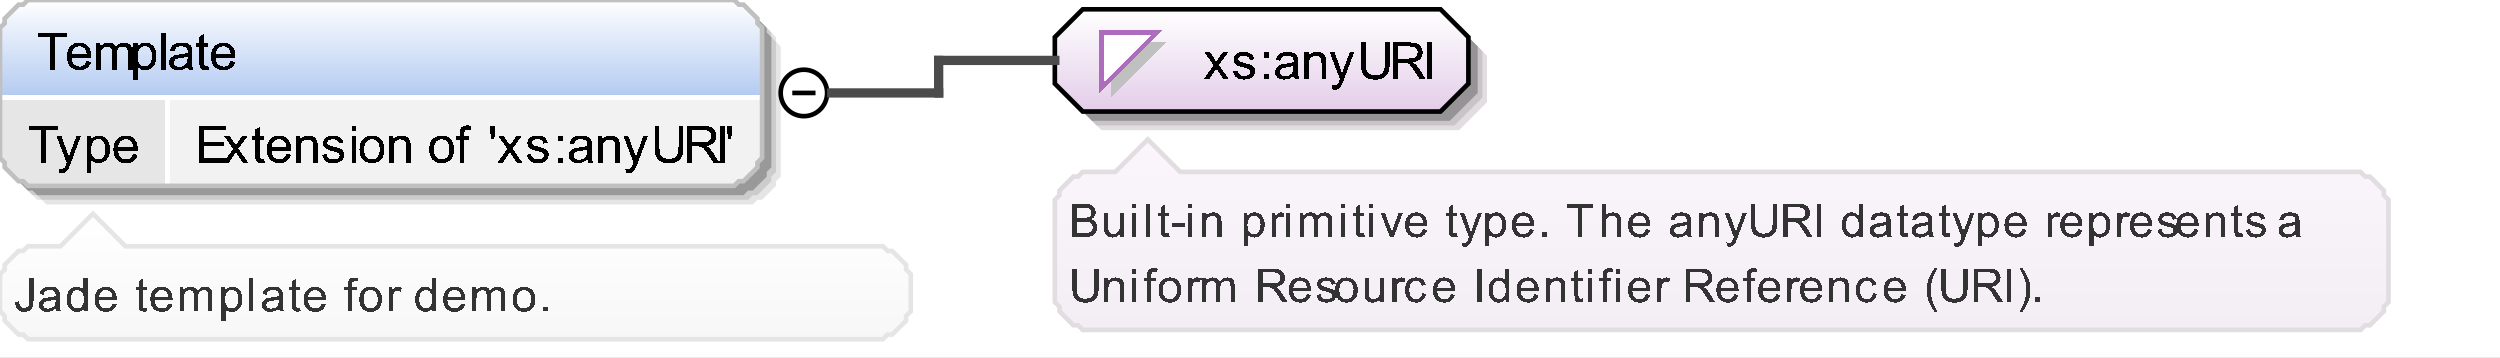 <?xml version="1.0" encoding="UTF-8"?>
<!DOCTYPE svg PUBLIC '-//W3C//DTD SVG 1.0//EN'
          'http://www.w3.org/TR/2001/REC-SVG-20010904/DTD/svg10.dtd'>
<svg color-interpolation="auto" color-rendering="auto" fill="black" fill-opacity="1" font-family="&apos;Dialog&apos;" font-size="12" font-style="normal" font-weight="normal" height="77" image-rendering="auto" shape-rendering="auto" stroke="black" stroke-dasharray="none" stroke-dashoffset="0" stroke-linecap="square" stroke-linejoin="miter" stroke-miterlimit="10" stroke-opacity="1" stroke-width="1" text-rendering="auto" width="538" xmlns="http://www.w3.org/2000/svg" xmlns:xlink="http://www.w3.org/1999/xlink"
><rect width="100%" height="100%" fill="#808080" stroke="none"/><!--Generated by the Batik Graphics2D SVG Generator--><defs id="genericDefs"
  /><g
  ><defs id="defs1"
    ><linearGradient gradientUnits="userSpaceOnUse" id="linearGradient1" spreadMethod="pad" x1="0" x2="0" y1="0" y2="21"
      ><stop offset="0%" stop-color="white" stop-opacity="1"
        /><stop offset="100%" stop-color="rgb(178,202,241)" stop-opacity="1"
      /></linearGradient
      ><linearGradient gradientUnits="userSpaceOnUse" id="linearGradient2" spreadMethod="pad" x1="227" x2="227" y1="2" y2="24"
      ><stop offset="0%" stop-color="white" stop-opacity="1"
        /><stop offset="100%" stop-color="rgb(227,205,232)" stop-opacity="1"
      /></linearGradient
      ><linearGradient gradientUnits="userSpaceOnUse" id="linearGradient3" spreadMethod="pad" x1="227" x2="227" y1="30" y2="71"
      ><stop offset="0%" stop-color="rgb(250,246,251)" stop-opacity="1"
        /><stop offset="100%" stop-color="rgb(242,238,243)" stop-opacity="1"
      /></linearGradient
      ><linearGradient gradientUnits="userSpaceOnUse" id="linearGradient4" spreadMethod="pad" x1="0" x2="0" y1="46" y2="73"
      ><stop offset="0%" stop-color="white" stop-opacity="1"
        /><stop offset="100%" stop-color="rgb(247,247,247)" stop-opacity="1"
      /></linearGradient
      ><clipPath clipPathUnits="userSpaceOnUse" id="clipPath1"
      ><path d="M0 0 L538 0 L538 77 L0 77 L0 0 Z"
      /></clipPath
    ></defs
    ><g fill="white" stroke="white"
    ><rect clip-path="url(#clipPath1)" height="77" stroke="none" width="538" x="0" y="0"
    /></g
    ><g fill="rgb(229,229,229)" font-family="sans-serif" font-size="11" stroke="rgb(229,229,229)" text-rendering="optimizeLegibility"
    ><polygon clip-path="url(#clipPath1)" points=" 4 10 5 9 5 8 6 7 7 6 8 5 9 5 10 4 162 4 163 5 164 5 165 6 166 7 167 8 167 9 168 10 168 38 167 39 167 40 166 41 165 42 164 43 163 43 162 44 10 44 9 43 8 43 7 42 6 41 5 40 5 39 4 38" stroke="none"
      /><polygon clip-path="url(#clipPath1)" fill="rgb(204,204,204)" points=" 3 9 4 8 4 7 5 6 6 5 7 4 8 4 9 3 161 3 162 4 163 4 164 5 165 6 166 7 166 8 167 9 167 37 166 38 166 39 165 40 164 41 163 42 162 42 161 43 9 43 8 42 7 42 6 41 5 40 4 39 4 38 3 37" stroke="none"
      /><polygon clip-path="url(#clipPath1)" fill="rgb(153,153,153)" points=" 2 8 3 7 3 6 4 5 5 4 6 3 7 3 8 2 160 2 161 3 162 3 163 4 164 5 165 6 165 7 166 8 166 36 165 37 165 38 164 39 163 40 162 41 161 41 160 42 8 42 7 41 6 41 5 40 4 39 3 38 3 37 2 36" stroke="none"
    /></g
    ><g fill="url(#linearGradient1)" font-family="sans-serif" font-size="11" shape-rendering="crispEdges" stroke="url(#linearGradient1)" text-rendering="geometricPrecision"
    ><polygon clip-path="url(#clipPath1)" points=" 0 6 1 5 1 4 2 3 3 2 4 1 5 1 6 0 158 0 159 1 160 1 161 2 162 3 163 4 163 5 164 6 164 21 163 21 163 21 162 21 161 21 160 21 159 21 158 21 6 21 5 21 4 21 3 21 2 21 1 21 1 21 0 21" stroke="none"
      /><polygon clip-path="url(#clipPath1)" fill="rgb(230,230,230)" points=" 0 21 1 21 1 21 2 21 3 21 4 21 5 21 6 21 36 21 36 21 36 21 36 21 36 21 36 21 36 21 36 21 36 34 36 35 36 36 36 37 36 38 36 39 36 39 36 40 6 40 5 39 4 39 3 38 2 37 1 36 1 35 0 34" stroke="none"
      /><polygon clip-path="url(#clipPath1)" fill="rgb(242,242,242)" points=" 36 21 36 21 36 21 36 21 36 21 36 21 36 21 36 21 158 21 159 21 160 21 161 21 162 21 163 21 163 21 164 21 164 34 163 35 163 36 162 37 161 38 160 39 159 39 158 40 36 40 36 39 36 39 36 38 36 37 36 36 36 35 36 34" stroke="none"
      /><line clip-path="url(#clipPath1)" fill="none" stroke="white" x1="0" x2="163" y1="21" y2="21"
      /><path clip-path="url(#clipPath1)" d="M8.859 35 L8.859 28.062 L6.266 28.062 L6.266 27.125 L12.5 27.125 L12.5 28.062 L9.891 28.062 L9.891 35 L8.859 35 ZM12.688 37.203 L12.578 36.297 Q12.891 36.375 13.125 36.375 Q13.453 36.375 13.648 36.266 Q13.844 36.156 13.953 35.969 Q14.047 35.828 14.25 35.25 Q14.281 35.172 14.344 35.016 L12.172 29.297 L13.219 29.297 L14.406 32.594 Q14.641 33.234 14.812 33.922 Q14.984 33.25 15.219 32.625 L16.438 29.297 L17.406 29.297 L15.234 35.094 Q14.891 36.031 14.688 36.391 Q14.438 36.875 14.102 37.094 Q13.766 37.312 13.312 37.312 Q13.031 37.312 12.688 37.203 ZM18.719 37.188 L18.719 29.297 L19.609 29.297 L19.609 30.031 Q19.922 29.609 20.312 29.391 Q20.703 29.172 21.266 29.172 Q21.984 29.172 22.547 29.547 Q23.109 29.922 23.391 30.602 Q23.672 31.281 23.672 32.109 Q23.672 32.984 23.359 33.68 Q23.047 34.375 22.445 34.75 Q21.844 35.125 21.188 35.125 Q20.703 35.125 20.32 34.922 Q19.938 34.719 19.688 34.406 L19.688 37.188 L18.719 37.188 ZM19.594 32.188 Q19.594 33.281 20.047 33.805 Q20.5 34.328 21.125 34.328 Q21.766 34.328 22.227 33.789 Q22.688 33.25 22.688 32.094 Q22.688 31.016 22.242 30.469 Q21.797 29.922 21.172 29.922 Q20.547 29.922 20.07 30.5 Q19.594 31.078 19.594 32.188 ZM28.625 33.156 L29.625 33.281 Q29.391 34.156 28.75 34.641 Q28.109 35.125 27.125 35.125 Q25.875 35.125 25.141 34.359 Q24.406 33.594 24.406 32.203 Q24.406 30.75 25.148 29.961 Q25.891 29.172 27.062 29.172 Q28.219 29.172 28.938 29.945 Q29.656 30.719 29.656 32.141 Q29.656 32.219 29.656 32.391 L25.406 32.391 Q25.453 33.328 25.93 33.828 Q26.406 34.328 27.125 34.328 Q27.656 34.328 28.031 34.055 Q28.406 33.781 28.625 33.156 ZM25.453 31.594 L28.641 31.594 Q28.578 30.875 28.281 30.516 Q27.812 29.969 27.078 29.969 Q26.406 29.969 25.953 30.414 Q25.5 30.859 25.453 31.594 Z" fill="black" stroke="none"
      /><path clip-path="url(#clipPath1)" d="M42.875 35 L42.875 27.125 L48.562 27.125 L48.562 28.062 L43.906 28.062 L43.906 30.469 L48.266 30.469 L48.266 31.391 L43.906 31.391 L43.906 34.078 L48.75 34.078 L48.75 35 L42.875 35 ZM48.078 35 L50.172 32.031 L48.234 29.297 L49.438 29.297 L50.328 30.641 Q50.562 31.016 50.719 31.266 Q50.953 30.922 51.156 30.641 L52.109 29.297 L53.266 29.297 L51.297 31.984 L53.422 35 L52.234 35 L51.062 33.234 L50.75 32.75 L49.25 35 L48.078 35 ZM56.844 34.141 L56.969 34.984 Q56.562 35.078 56.25 35.078 Q55.719 35.078 55.43 34.906 Q55.141 34.734 55.023 34.469 Q54.906 34.203 54.906 33.328 L54.906 30.047 L54.188 30.047 L54.188 29.297 L54.906 29.297 L54.906 27.891 L55.859 27.297 L55.859 29.297 L56.844 29.297 L56.844 30.047 L55.859 30.047 L55.859 33.391 Q55.859 33.797 55.914 33.914 Q55.969 34.031 56.086 34.102 Q56.203 34.172 56.406 34.172 Q56.578 34.172 56.844 34.141 ZM61.625 33.156 L62.625 33.281 Q62.391 34.156 61.75 34.641 Q61.109 35.125 60.125 35.125 Q58.875 35.125 58.141 34.359 Q57.406 33.594 57.406 32.203 Q57.406 30.75 58.148 29.961 Q58.891 29.172 60.062 29.172 Q61.219 29.172 61.938 29.945 Q62.656 30.719 62.656 32.141 Q62.656 32.219 62.656 32.391 L58.406 32.391 Q58.453 33.328 58.93 33.828 Q59.406 34.328 60.125 34.328 Q60.656 34.328 61.031 34.055 Q61.406 33.781 61.625 33.156 ZM58.453 31.594 L61.641 31.594 Q61.578 30.875 61.281 30.516 Q60.812 29.969 60.078 29.969 Q59.406 29.969 58.953 30.414 Q58.5 30.859 58.453 31.594 ZM63.719 35 L63.719 29.297 L64.594 29.297 L64.594 30.109 Q65.219 29.172 66.406 29.172 Q66.922 29.172 67.359 29.352 Q67.797 29.531 68.008 29.836 Q68.219 30.141 68.312 30.547 Q68.359 30.828 68.359 31.5 L68.359 35 L67.391 35 L67.391 31.531 Q67.391 30.938 67.281 30.648 Q67.172 30.359 66.883 30.18 Q66.594 30 66.203 30 Q65.594 30 65.141 30.391 Q64.688 30.781 64.688 31.891 L64.688 35 L63.719 35 ZM69.344 33.297 L70.297 33.141 Q70.375 33.719 70.742 34.023 Q71.109 34.328 71.766 34.328 Q72.438 34.328 72.758 34.062 Q73.078 33.797 73.078 33.422 Q73.078 33.094 72.797 32.906 Q72.594 32.781 71.812 32.578 Q70.75 32.312 70.336 32.117 Q69.922 31.922 69.711 31.578 Q69.5 31.234 69.5 30.812 Q69.5 30.422 69.672 30.102 Q69.844 29.781 70.156 29.562 Q70.375 29.391 70.766 29.281 Q71.156 29.172 71.594 29.172 Q72.266 29.172 72.773 29.359 Q73.281 29.547 73.523 29.883 Q73.766 30.219 73.859 30.766 L72.922 30.891 Q72.844 30.453 72.539 30.211 Q72.234 29.969 71.672 29.969 Q71 29.969 70.719 30.188 Q70.438 30.406 70.438 30.703 Q70.438 30.891 70.547 31.031 Q70.672 31.188 70.922 31.297 Q71.062 31.344 71.781 31.547 Q72.797 31.812 73.203 31.984 Q73.609 32.156 73.844 32.492 Q74.078 32.828 74.078 33.328 Q74.078 33.812 73.797 34.234 Q73.516 34.656 72.984 34.891 Q72.453 35.125 71.781 35.125 Q70.672 35.125 70.086 34.664 Q69.5 34.203 69.344 33.297 ZM75.734 28.234 L75.734 27.125 L76.703 27.125 L76.703 28.234 L75.734 28.234 ZM75.734 35 L75.734 29.297 L76.703 29.297 L76.703 35 L75.734 35 ZM77.359 32.141 Q77.359 30.562 78.25 29.797 Q78.984 29.172 80.047 29.172 Q81.219 29.172 81.961 29.938 Q82.703 30.703 82.703 32.062 Q82.703 33.172 82.375 33.805 Q82.047 34.438 81.414 34.781 Q80.781 35.125 80.047 35.125 Q78.844 35.125 78.102 34.359 Q77.359 33.594 77.359 32.141 ZM78.359 32.141 Q78.359 33.25 78.836 33.789 Q79.312 34.328 80.047 34.328 Q80.766 34.328 81.242 33.781 Q81.719 33.234 81.719 32.109 Q81.719 31.062 81.234 30.516 Q80.75 29.969 80.047 29.969 Q79.312 29.969 78.836 30.508 Q78.359 31.047 78.359 32.141 ZM83.719 35 L83.719 29.297 L84.594 29.297 L84.594 30.109 Q85.219 29.172 86.406 29.172 Q86.922 29.172 87.359 29.352 Q87.797 29.531 88.008 29.836 Q88.219 30.141 88.312 30.547 Q88.359 30.828 88.359 31.5 L88.359 35 L87.391 35 L87.391 31.531 Q87.391 30.938 87.281 30.648 Q87.172 30.359 86.883 30.18 Q86.594 30 86.203 30 Q85.594 30 85.141 30.391 Q84.688 30.781 84.688 31.891 L84.688 35 L83.719 35 ZM92.359 32.141 Q92.359 30.562 93.25 29.797 Q93.984 29.172 95.047 29.172 Q96.219 29.172 96.961 29.938 Q97.703 30.703 97.703 32.062 Q97.703 33.172 97.375 33.805 Q97.047 34.438 96.414 34.781 Q95.781 35.125 95.047 35.125 Q93.844 35.125 93.102 34.359 Q92.359 33.594 92.359 32.141 ZM93.359 32.141 Q93.359 33.25 93.836 33.789 Q94.312 34.328 95.047 34.328 Q95.766 34.328 96.242 33.781 Q96.719 33.234 96.719 32.109 Q96.719 31.062 96.234 30.516 Q95.75 29.969 95.047 29.969 Q94.312 29.969 93.836 30.508 Q93.359 31.047 93.359 32.141 ZM98.953 35 L98.953 30.047 L98.109 30.047 L98.109 29.297 L98.953 29.297 L98.953 28.688 Q98.953 28.109 99.062 27.828 Q99.203 27.453 99.555 27.219 Q99.906 26.984 100.531 26.984 Q100.938 26.984 101.438 27.094 L101.297 27.938 Q100.984 27.875 100.719 27.875 Q100.281 27.875 100.102 28.062 Q99.922 28.25 99.922 28.766 L99.922 29.297 L101.031 29.297 L101.031 30.047 L99.922 30.047 L99.922 35 L98.953 35 ZM105.734 29.906 L105.484 28.438 L105.484 27.125 L106.578 27.125 L106.578 28.438 L106.328 29.906 L105.734 29.906 ZM107.078 35 L109.172 32.031 L107.234 29.297 L108.438 29.297 L109.328 30.641 Q109.562 31.016 109.719 31.266 Q109.953 30.922 110.156 30.641 L111.109 29.297 L112.266 29.297 L110.297 31.984 L112.422 35 L111.234 35 L110.062 33.234 L109.75 32.75 L108.25 35 L107.078 35 ZM113.344 33.297 L114.297 33.141 Q114.375 33.719 114.742 34.023 Q115.109 34.328 115.766 34.328 Q116.438 34.328 116.758 34.062 Q117.078 33.797 117.078 33.422 Q117.078 33.094 116.797 32.906 Q116.594 32.781 115.812 32.578 Q114.75 32.312 114.336 32.117 Q113.922 31.922 113.711 31.578 Q113.5 31.234 113.5 30.812 Q113.5 30.422 113.672 30.102 Q113.844 29.781 114.156 29.562 Q114.375 29.391 114.766 29.281 Q115.156 29.172 115.594 29.172 Q116.266 29.172 116.773 29.359 Q117.281 29.547 117.523 29.883 Q117.766 30.219 117.859 30.766 L116.922 30.891 Q116.844 30.453 116.539 30.211 Q116.234 29.969 115.672 29.969 Q115 29.969 114.719 30.188 Q114.438 30.406 114.438 30.703 Q114.438 30.891 114.547 31.031 Q114.672 31.188 114.922 31.297 Q115.062 31.344 115.781 31.547 Q116.797 31.812 117.203 31.984 Q117.609 32.156 117.844 32.492 Q118.078 32.828 118.078 33.328 Q118.078 33.812 117.797 34.234 Q117.516 34.656 116.984 34.891 Q116.453 35.125 115.781 35.125 Q114.672 35.125 114.086 34.664 Q113.5 34.203 113.344 33.297 ZM120 30.391 L120 29.297 L121.094 29.297 L121.094 30.391 L120 30.391 ZM120 35 L120 33.906 L121.094 33.906 L121.094 35 L120 35 ZM126.453 34.297 Q125.906 34.75 125.414 34.938 Q124.922 35.125 124.344 35.125 Q123.406 35.125 122.898 34.664 Q122.391 34.203 122.391 33.5 Q122.391 33.078 122.586 32.734 Q122.781 32.391 123.086 32.18 Q123.391 31.969 123.781 31.859 Q124.062 31.781 124.641 31.719 Q125.812 31.578 126.359 31.375 Q126.375 31.188 126.375 31.125 Q126.375 30.531 126.094 30.297 Q125.734 29.969 125 29.969 Q124.312 29.969 123.992 30.203 Q123.672 30.438 123.516 31.047 L122.562 30.922 Q122.688 30.312 122.984 29.938 Q123.281 29.562 123.844 29.367 Q124.406 29.172 125.141 29.172 Q125.875 29.172 126.328 29.344 Q126.781 29.516 126.992 29.773 Q127.203 30.031 127.297 30.422 Q127.344 30.672 127.344 31.328 L127.344 32.609 Q127.344 33.953 127.406 34.312 Q127.469 34.672 127.656 35 L126.641 35 Q126.484 34.703 126.453 34.297 ZM126.359 32.141 Q125.844 32.359 124.781 32.5 Q124.188 32.594 123.945 32.695 Q123.703 32.797 123.562 33.008 Q123.422 33.219 123.422 33.469 Q123.422 33.859 123.719 34.117 Q124.016 34.375 124.578 34.375 Q125.141 34.375 125.57 34.125 Q126 33.875 126.219 33.453 Q126.359 33.125 126.359 32.484 L126.359 32.141 ZM128.719 35 L128.719 29.297 L129.594 29.297 L129.594 30.109 Q130.219 29.172 131.406 29.172 Q131.922 29.172 132.359 29.352 Q132.797 29.531 133.008 29.836 Q133.219 30.141 133.312 30.547 Q133.359 30.828 133.359 31.5 L133.359 35 L132.391 35 L132.391 31.531 Q132.391 30.938 132.281 30.648 Q132.172 30.359 131.883 30.18 Q131.594 30 131.203 30 Q130.594 30 130.141 30.391 Q129.688 30.781 129.688 31.891 L129.688 35 L128.719 35 ZM134.688 37.203 L134.578 36.297 Q134.891 36.375 135.125 36.375 Q135.453 36.375 135.648 36.266 Q135.844 36.156 135.953 35.969 Q136.047 35.828 136.25 35.25 Q136.281 35.172 136.344 35.016 L134.172 29.297 L135.219 29.297 L136.406 32.594 Q136.641 33.234 136.812 33.922 Q136.984 33.25 137.219 32.625 L138.438 29.297 L139.406 29.297 L137.234 35.094 Q136.891 36.031 136.688 36.391 Q136.438 36.875 136.102 37.094 Q135.766 37.312 135.312 37.312 Q135.031 37.312 134.688 37.203 ZM146.016 27.125 L147.062 27.125 L147.062 31.672 Q147.062 32.859 146.789 33.562 Q146.516 34.266 145.82 34.703 Q145.125 35.141 143.984 35.141 Q142.875 35.141 142.172 34.758 Q141.469 34.375 141.164 33.648 Q140.859 32.922 140.859 31.672 L140.859 27.125 L141.906 27.125 L141.906 31.672 Q141.906 32.703 142.094 33.188 Q142.281 33.672 142.75 33.93 Q143.219 34.188 143.891 34.188 Q145.031 34.188 145.523 33.672 Q146.016 33.156 146.016 31.672 L146.016 27.125 ZM147.859 35 L147.859 27.125 L151.359 27.125 Q152.406 27.125 152.953 27.336 Q153.5 27.547 153.828 28.086 Q154.156 28.625 154.156 29.281 Q154.156 30.109 153.617 30.688 Q153.078 31.266 151.938 31.422 Q152.359 31.609 152.562 31.812 Q153.031 32.234 153.438 32.859 L154.797 35 L153.5 35 L152.453 33.359 Q152 32.656 151.703 32.281 Q151.406 31.906 151.172 31.75 Q150.938 31.594 150.703 31.547 Q150.516 31.5 150.109 31.5 L148.906 31.5 L148.906 35 L147.859 35 ZM148.906 30.594 L151.141 30.594 Q151.859 30.594 152.266 30.453 Q152.672 30.312 152.875 29.984 Q153.078 29.656 153.078 29.281 Q153.078 28.719 152.68 28.359 Q152.281 28 151.406 28 L148.906 28 L148.906 30.594 ZM155.031 35 L155.031 27.125 L156.062 27.125 L156.062 35 L155.031 35 ZM156.734 29.906 L156.484 28.438 L156.484 27.125 L157.578 27.125 L157.578 28.438 L157.328 29.906 L156.734 29.906 Z" fill="black" stroke="none"
      /><line clip-path="url(#clipPath1)" fill="none" stroke="white" x1="36" x2="36" y1="21" y2="39"
    /></g
    ><g fill="silver" font-family="sans-serif" font-size="11" stroke="silver" stroke-linecap="butt" text-rendering="optimizeLegibility"
    ><polygon clip-path="url(#clipPath1)" fill="none" points=" 0 6 1 5 1 4 2 3 3 2 4 1 5 1 6 0 158 0 159 1 160 1 161 2 162 3 163 4 163 5 164 6 164 34 163 35 163 36 162 37 161 38 160 39 159 39 158 40 6 40 5 39 4 39 3 38 2 37 1 36 1 35 0 34"
    /></g
    ><g font-family="sans-serif" font-size="11" shape-rendering="crispEdges" stroke-linecap="butt" text-rendering="geometricPrecision"
    ><path clip-path="url(#clipPath1)" d="M10.859 15 L10.859 8.062 L8.266 8.062 L8.266 7.125 L14.5 7.125 L14.5 8.062 L11.891 8.062 L11.891 15 L10.859 15 ZM18.625 13.156 L19.625 13.281 Q19.391 14.156 18.75 14.641 Q18.109 15.125 17.125 15.125 Q15.875 15.125 15.141 14.359 Q14.406 13.594 14.406 12.203 Q14.406 10.75 15.148 9.961 Q15.891 9.172 17.062 9.172 Q18.219 9.172 18.938 9.945 Q19.656 10.719 19.656 12.141 Q19.656 12.219 19.656 12.391 L15.406 12.391 Q15.453 13.328 15.93 13.828 Q16.406 14.328 17.125 14.328 Q17.656 14.328 18.031 14.055 Q18.406 13.781 18.625 13.156 ZM15.453 11.594 L18.641 11.594 Q18.578 10.875 18.281 10.516 Q17.812 9.969 17.078 9.969 Q16.406 9.969 15.953 10.414 Q15.5 10.859 15.453 11.594 ZM20.719 15 L20.719 9.297 L21.594 9.297 L21.594 10.094 Q21.859 9.672 22.305 9.422 Q22.75 9.172 23.312 9.172 Q23.953 9.172 24.359 9.43 Q24.766 9.688 24.938 10.172 Q25.609 9.172 26.688 9.172 Q27.547 9.172 28 9.641 Q28.453 10.109 28.453 11.078 L28.453 15 L27.5 15 L27.5 11.406 Q27.5 10.828 27.406 10.57 Q27.312 10.312 27.062 10.156 Q26.812 10 26.484 10 Q25.875 10 25.477 10.406 Q25.078 10.812 25.078 11.688 L25.078 15 L24.109 15 L24.109 11.297 Q24.109 10.656 23.875 10.328 Q23.641 10 23.109 10 Q22.703 10 22.352 10.219 Q22 10.438 21.844 10.852 Q21.688 11.266 21.688 12.047 L21.688 15 L20.719 15 ZM28.719 17.188 L28.719 9.297 L29.609 9.297 L29.609 10.031 Q29.922 9.609 30.312 9.391 Q30.703 9.172 31.266 9.172 Q31.984 9.172 32.547 9.547 Q33.109 9.922 33.391 10.602 Q33.672 11.281 33.672 12.109 Q33.672 12.984 33.359 13.68 Q33.047 14.375 32.445 14.75 Q31.844 15.125 31.188 15.125 Q30.703 15.125 30.32 14.922 Q29.938 14.719 29.688 14.406 L29.688 17.188 L28.719 17.188 ZM29.594 12.188 Q29.594 13.281 30.047 13.805 Q30.5 14.328 31.125 14.328 Q31.766 14.328 32.227 13.789 Q32.688 13.25 32.688 12.094 Q32.688 11.016 32.242 10.469 Q31.797 9.922 31.172 9.922 Q30.547 9.922 30.07 10.5 Q29.594 11.078 29.594 12.188 ZM34.703 15 L34.703 7.125 L35.672 7.125 L35.672 15 L34.703 15 ZM40.453 14.297 Q39.906 14.75 39.414 14.938 Q38.922 15.125 38.344 15.125 Q37.406 15.125 36.898 14.664 Q36.391 14.203 36.391 13.5 Q36.391 13.078 36.586 12.734 Q36.781 12.391 37.086 12.18 Q37.391 11.969 37.781 11.859 Q38.062 11.781 38.641 11.719 Q39.812 11.578 40.359 11.375 Q40.375 11.188 40.375 11.125 Q40.375 10.531 40.094 10.297 Q39.734 9.969 39 9.969 Q38.312 9.969 37.992 10.203 Q37.672 10.438 37.516 11.047 L36.562 10.922 Q36.688 10.312 36.984 9.938 Q37.281 9.562 37.844 9.367 Q38.406 9.172 39.141 9.172 Q39.875 9.172 40.328 9.344 Q40.781 9.516 40.992 9.773 Q41.203 10.031 41.297 10.422 Q41.344 10.672 41.344 11.328 L41.344 12.609 Q41.344 13.953 41.406 14.312 Q41.469 14.672 41.656 15 L40.641 15 Q40.484 14.703 40.453 14.297 ZM40.359 12.141 Q39.844 12.359 38.781 12.5 Q38.188 12.594 37.945 12.695 Q37.703 12.797 37.562 13.008 Q37.422 13.219 37.422 13.469 Q37.422 13.859 37.719 14.117 Q38.016 14.375 38.578 14.375 Q39.141 14.375 39.57 14.125 Q40 13.875 40.219 13.453 Q40.359 13.125 40.359 12.484 L40.359 12.141 ZM44.844 14.141 L44.969 14.984 Q44.562 15.078 44.25 15.078 Q43.719 15.078 43.43 14.906 Q43.141 14.734 43.023 14.469 Q42.906 14.203 42.906 13.328 L42.906 10.047 L42.188 10.047 L42.188 9.297 L42.906 9.297 L42.906 7.891 L43.859 7.297 L43.859 9.297 L44.844 9.297 L44.844 10.047 L43.859 10.047 L43.859 13.391 Q43.859 13.797 43.914 13.914 Q43.969 14.031 44.086 14.102 Q44.203 14.172 44.406 14.172 Q44.578 14.172 44.844 14.141 ZM49.625 13.156 L50.625 13.281 Q50.391 14.156 49.75 14.641 Q49.109 15.125 48.125 15.125 Q46.875 15.125 46.141 14.359 Q45.406 13.594 45.406 12.203 Q45.406 10.75 46.148 9.961 Q46.891 9.172 48.062 9.172 Q49.219 9.172 49.938 9.945 Q50.656 10.719 50.656 12.141 Q50.656 12.219 50.656 12.391 L46.406 12.391 Q46.453 13.328 46.93 13.828 Q47.406 14.328 48.125 14.328 Q48.656 14.328 49.031 14.055 Q49.406 13.781 49.625 13.156 ZM46.453 11.594 L49.641 11.594 Q49.578 10.875 49.281 10.516 Q48.812 9.969 48.078 9.969 Q47.406 9.969 46.953 10.414 Q46.5 10.859 46.453 11.594 Z" stroke="none"
      /><circle clip-path="url(#clipPath1)" cx="173" cy="20" fill="none" r="5" shape-rendering="auto" text-rendering="optimizeLegibility"
      /><line clip-path="url(#clipPath1)" fill="none" shape-rendering="auto" text-rendering="optimizeLegibility" x1="171" x2="175" y1="20" y2="20"
    /></g
    ><g fill="rgb(225,221,225)" font-family="sans-serif" font-size="11" stroke="rgb(225,221,225)" stroke-linecap="butt" text-rendering="optimizeLegibility"
    ><polygon clip-path="url(#clipPath1)" points=" 231 12 231 22 237 28 314 28 320 22 320 12 314 6 237 6" stroke="none"
      /><polygon clip-path="url(#clipPath1)" fill="rgb(200,196,200)" points=" 230 11 230 21 236 27 313 27 319 21 319 11 313 5 236 5" stroke="none"
      /><polygon clip-path="url(#clipPath1)" fill="rgb(150,147,150)" points=" 229 10 229 20 235 26 312 26 318 20 318 10 312 4 235 4" stroke="none"
    /></g
    ><g fill="url(#linearGradient2)" font-family="sans-serif" font-size="11" shape-rendering="crispEdges" stroke="url(#linearGradient2)" stroke-linecap="butt" text-rendering="geometricPrecision"
    ><polygon clip-path="url(#clipPath1)" points=" 227 8 227 18 233 24 310 24 316 18 316 8 310 2 233 2" stroke="none"
    /></g
    ><g font-family="sans-serif" font-size="11" stroke-linecap="butt" text-rendering="optimizeLegibility"
    ><polygon clip-path="url(#clipPath1)" fill="none" points=" 227 8 227 18 233 24 310 24 316 18 316 8 310 2 233 2"
    /></g
    ><g fill="silver" font-family="sans-serif" font-size="11" shape-rendering="crispEdges" stroke="silver" stroke-linecap="butt" text-rendering="geometricPrecision"
    ><polygon clip-path="url(#clipPath1)" points=" 239 9 251 9 239 21" stroke="none"
      /><polygon clip-path="url(#clipPath1)" fill="white" points=" 237 7 249 7 237 19" stroke="none"
      /><polygon clip-path="url(#clipPath1)" fill="none" points=" 237 7 249 7 237 19" stroke="rgb(174,109,188)"
      /><path clip-path="url(#clipPath1)" d="M259.078 17 L261.172 14.031 L259.234 11.297 L260.438 11.297 L261.328 12.641 Q261.562 13.016 261.719 13.266 Q261.953 12.922 262.156 12.641 L263.109 11.297 L264.266 11.297 L262.297 13.984 L264.422 17 L263.234 17 L262.062 15.234 L261.75 14.75 L260.25 17 L259.078 17 ZM265.344 15.297 L266.297 15.141 Q266.375 15.719 266.742 16.023 Q267.109 16.328 267.766 16.328 Q268.438 16.328 268.758 16.062 Q269.078 15.797 269.078 15.422 Q269.078 15.094 268.797 14.906 Q268.594 14.781 267.812 14.578 Q266.75 14.312 266.336 14.117 Q265.922 13.922 265.711 13.578 Q265.5 13.234 265.5 12.812 Q265.5 12.422 265.672 12.102 Q265.844 11.781 266.156 11.562 Q266.375 11.391 266.766 11.281 Q267.156 11.172 267.594 11.172 Q268.266 11.172 268.773 11.359 Q269.281 11.547 269.523 11.883 Q269.766 12.219 269.859 12.766 L268.922 12.891 Q268.844 12.453 268.539 12.211 Q268.234 11.969 267.672 11.969 Q267 11.969 266.719 12.188 Q266.438 12.406 266.438 12.703 Q266.438 12.891 266.547 13.031 Q266.672 13.188 266.922 13.297 Q267.062 13.344 267.781 13.547 Q268.797 13.812 269.203 13.984 Q269.609 14.156 269.844 14.492 Q270.078 14.828 270.078 15.328 Q270.078 15.812 269.797 16.234 Q269.516 16.656 268.984 16.891 Q268.453 17.125 267.781 17.125 Q266.672 17.125 266.086 16.664 Q265.5 16.203 265.344 15.297 ZM272 12.391 L272 11.297 L273.094 11.297 L273.094 12.391 L272 12.391 ZM272 17 L272 15.906 L273.094 15.906 L273.094 17 L272 17 ZM278.453 16.297 Q277.906 16.75 277.414 16.938 Q276.922 17.125 276.344 17.125 Q275.406 17.125 274.898 16.664 Q274.391 16.203 274.391 15.5 Q274.391 15.078 274.586 14.734 Q274.781 14.391 275.086 14.18 Q275.391 13.969 275.781 13.859 Q276.062 13.781 276.641 13.719 Q277.812 13.578 278.359 13.375 Q278.375 13.188 278.375 13.125 Q278.375 12.531 278.094 12.297 Q277.734 11.969 277 11.969 Q276.312 11.969 275.992 12.203 Q275.672 12.438 275.516 13.047 L274.562 12.922 Q274.688 12.312 274.984 11.938 Q275.281 11.562 275.844 11.367 Q276.406 11.172 277.141 11.172 Q277.875 11.172 278.328 11.344 Q278.781 11.516 278.992 11.773 Q279.203 12.031 279.297 12.422 Q279.344 12.672 279.344 13.328 L279.344 14.609 Q279.344 15.953 279.406 16.312 Q279.469 16.672 279.656 17 L278.641 17 Q278.484 16.703 278.453 16.297 ZM278.359 14.141 Q277.844 14.359 276.781 14.5 Q276.188 14.594 275.945 14.695 Q275.703 14.797 275.562 15.008 Q275.422 15.219 275.422 15.469 Q275.422 15.859 275.719 16.117 Q276.016 16.375 276.578 16.375 Q277.141 16.375 277.57 16.125 Q278 15.875 278.219 15.453 Q278.359 15.125 278.359 14.484 L278.359 14.141 ZM280.719 17 L280.719 11.297 L281.594 11.297 L281.594 12.109 Q282.219 11.172 283.406 11.172 Q283.922 11.172 284.359 11.352 Q284.797 11.531 285.008 11.836 Q285.219 12.141 285.312 12.547 Q285.359 12.828 285.359 13.5 L285.359 17 L284.391 17 L284.391 13.531 Q284.391 12.938 284.281 12.648 Q284.172 12.359 283.883 12.18 Q283.594 12 283.203 12 Q282.594 12 282.141 12.391 Q281.688 12.781 281.688 13.891 L281.688 17 L280.719 17 ZM286.688 19.203 L286.578 18.297 Q286.891 18.375 287.125 18.375 Q287.453 18.375 287.648 18.266 Q287.844 18.156 287.953 17.969 Q288.047 17.828 288.25 17.25 Q288.281 17.172 288.344 17.016 L286.172 11.297 L287.219 11.297 L288.406 14.594 Q288.641 15.234 288.812 15.922 Q288.984 15.25 289.219 14.625 L290.438 11.297 L291.406 11.297 L289.234 17.094 Q288.891 18.031 288.688 18.391 Q288.438 18.875 288.102 19.094 Q287.766 19.312 287.312 19.312 Q287.031 19.312 286.688 19.203 ZM298.016 9.125 L299.062 9.125 L299.062 13.672 Q299.062 14.859 298.789 15.562 Q298.516 16.266 297.82 16.703 Q297.125 17.141 295.984 17.141 Q294.875 17.141 294.172 16.758 Q293.469 16.375 293.164 15.648 Q292.859 14.922 292.859 13.672 L292.859 9.125 L293.906 9.125 L293.906 13.672 Q293.906 14.703 294.094 15.188 Q294.281 15.672 294.75 15.93 Q295.219 16.188 295.891 16.188 Q297.031 16.188 297.523 15.672 Q298.016 15.156 298.016 13.672 L298.016 9.125 ZM299.859 17 L299.859 9.125 L303.359 9.125 Q304.406 9.125 304.953 9.336 Q305.5 9.547 305.828 10.086 Q306.156 10.625 306.156 11.281 Q306.156 12.109 305.617 12.688 Q305.078 13.266 303.938 13.422 Q304.359 13.609 304.562 13.812 Q305.031 14.234 305.438 14.859 L306.797 17 L305.5 17 L304.453 15.359 Q304 14.656 303.703 14.281 Q303.406 13.906 303.172 13.75 Q302.938 13.594 302.703 13.547 Q302.516 13.5 302.109 13.5 L300.906 13.5 L300.906 17 L299.859 17 ZM300.906 12.594 L303.141 12.594 Q303.859 12.594 304.266 12.453 Q304.672 12.312 304.875 11.984 Q305.078 11.656 305.078 11.281 Q305.078 10.719 304.68 10.359 Q304.281 10 303.406 10 L300.906 10 L300.906 12.594 ZM307.031 17 L307.031 9.125 L308.062 9.125 L308.062 17 L307.031 17 Z" fill="black" stroke="none"
      /><polygon clip-path="url(#clipPath1)" fill="url(#linearGradient3)" points=" 227 43 228 42 228 41 229 40 230 39 231 38 232 38 233 37 240 37 247 30 254 37 508 37 509 38 510 38 511 39 512 40 513 41 513 42 514 43 514 65 513 66 513 67 512 68 511 69 510 70 509 70 508 71 233 71 232 70 231 70 230 69 229 68 228 67 228 66 227 65" stroke="none"
    /></g
    ><g fill="rgb(225,221,225)" font-family="sans-serif" font-size="11" stroke="rgb(225,221,225)" stroke-linecap="butt" text-rendering="optimizeLegibility"
    ><polygon clip-path="url(#clipPath1)" fill="none" points=" 227 43 228 42 228 41 229 40 230 39 231 38 232 38 233 37 240 37 247 30 254 37 508 37 509 38 510 38 511 39 512 40 513 41 513 42 514 43 514 65 513 66 513 67 512 68 511 69 510 70 509 70 508 71 233 71 232 70 231 70 230 69 229 68 228 67 228 66 227 65"
    /></g
    ><g fill="rgb(51,51,51)" font-family="sans-serif" font-size="10" shape-rendering="crispEdges" stroke="rgb(51,51,51)" stroke-linecap="butt" text-rendering="geometricPrecision"
    ><path clip-path="url(#clipPath1)" d="M230.734 51 L230.734 43.844 L233.422 43.844 Q234.234 43.844 234.734 44.062 Q235.234 44.281 235.516 44.727 Q235.797 45.172 235.797 45.672 Q235.797 46.125 235.547 46.531 Q235.297 46.938 234.797 47.188 Q235.438 47.375 235.789 47.836 Q236.141 48.297 236.141 48.922 Q236.141 49.422 235.93 49.859 Q235.719 50.297 235.406 50.531 Q235.094 50.766 234.617 50.883 Q234.141 51 233.469 51 L230.734 51 ZM231.688 46.844 L233.234 46.844 Q233.859 46.844 234.125 46.766 Q234.5 46.656 234.68 46.406 Q234.859 46.156 234.859 45.781 Q234.859 45.422 234.688 45.156 Q234.516 44.891 234.195 44.789 Q233.875 44.688 233.109 44.688 L231.688 44.688 L231.688 46.844 ZM231.688 50.156 L233.469 50.156 Q233.922 50.156 234.109 50.125 Q234.438 50.062 234.656 49.922 Q234.875 49.781 235.016 49.523 Q235.156 49.266 235.156 48.922 Q235.156 48.531 234.953 48.234 Q234.75 47.938 234.383 47.812 Q234.016 47.688 233.328 47.688 L231.688 47.688 L231.688 50.156 ZM241.062 51 L241.062 50.234 Q240.453 51.125 239.406 51.125 Q238.953 51.125 238.555 50.945 Q238.156 50.766 237.961 50.5 Q237.766 50.234 237.688 49.844 Q237.641 49.594 237.641 49.031 L237.641 45.812 L238.516 45.812 L238.516 48.688 Q238.516 49.375 238.578 49.625 Q238.656 49.969 238.922 50.164 Q239.188 50.359 239.594 50.359 Q239.984 50.359 240.328 50.156 Q240.672 49.953 240.82 49.602 Q240.969 49.25 240.969 48.594 L240.969 45.812 L241.844 45.812 L241.844 51 L241.062 51 ZM243.672 44.859 L243.672 43.844 L244.547 43.844 L244.547 44.859 L243.672 44.859 ZM243.672 51 L243.672 45.812 L244.547 45.812 L244.547 51 L243.672 51 ZM246.641 51 L246.641 43.844 L247.516 43.844 L247.516 51 L246.641 51 ZM251.578 50.219 L251.703 50.984 Q251.328 51.062 251.047 51.062 Q250.562 51.062 250.297 50.914 Q250.031 50.766 249.93 50.516 Q249.828 50.266 249.828 49.484 L249.828 46.5 L249.172 46.5 L249.172 45.812 L249.828 45.812 L249.828 44.531 L250.688 44 L250.688 45.812 L251.578 45.812 L251.578 46.5 L250.688 46.5 L250.688 49.531 Q250.688 49.906 250.734 50.016 Q250.781 50.125 250.891 50.188 Q251 50.25 251.188 50.25 Q251.344 50.25 251.578 50.219 ZM252.312 48.844 L252.312 47.969 L255.016 47.969 L255.016 48.844 L252.312 48.844 ZM255.672 44.859 L255.672 43.844 L256.547 43.844 L256.547 44.859 L255.672 44.859 ZM255.672 51 L255.672 45.812 L256.547 45.812 L256.547 51 L255.672 51 ZM258.656 51 L258.656 45.812 L259.453 45.812 L259.453 46.547 Q260.016 45.703 261.094 45.703 Q261.562 45.703 261.961 45.867 Q262.359 46.031 262.555 46.305 Q262.75 46.578 262.828 46.953 Q262.875 47.203 262.875 47.812 L262.875 51 L262 51 L262 47.844 Q262 47.312 261.898 47.047 Q261.797 46.781 261.531 46.617 Q261.266 46.453 260.922 46.453 Q260.359 46.453 259.945 46.812 Q259.531 47.172 259.531 48.172 L259.531 51 L258.656 51 ZM267.656 52.984 L267.656 45.812 L268.453 45.812 L268.453 46.484 Q268.75 46.094 269.102 45.898 Q269.453 45.703 269.969 45.703 Q270.625 45.703 271.133 46.039 Q271.641 46.375 271.898 47 Q272.156 47.625 272.156 48.375 Q272.156 49.156 271.875 49.797 Q271.594 50.438 271.047 50.781 Q270.5 51.125 269.906 51.125 Q269.469 51.125 269.117 50.938 Q268.766 50.75 268.531 50.469 L268.531 52.984 L267.656 52.984 ZM268.453 48.438 Q268.453 49.438 268.859 49.914 Q269.266 50.391 269.844 50.391 Q270.422 50.391 270.844 49.898 Q271.266 49.406 271.266 48.359 Q271.266 47.375 270.859 46.883 Q270.453 46.391 269.875 46.391 Q269.312 46.391 268.883 46.914 Q268.453 47.438 268.453 48.438 ZM273.656 51 L273.656 45.812 L274.438 45.812 L274.438 46.594 Q274.75 46.047 275 45.875 Q275.25 45.703 275.562 45.703 Q276.016 45.703 276.469 45.984 L276.172 46.797 Q275.844 46.609 275.516 46.609 Q275.234 46.609 275 46.781 Q274.766 46.953 274.672 47.266 Q274.531 47.734 274.531 48.281 L274.531 51 L273.656 51 ZM276.672 44.859 L276.672 43.844 L277.547 43.844 L277.547 44.859 L276.672 44.859 ZM276.672 51 L276.672 45.812 L277.547 45.812 L277.547 51 L276.672 51 ZM279.656 51 L279.656 45.812 L280.453 45.812 L280.453 46.547 Q280.688 46.156 281.094 45.93 Q281.5 45.703 282.016 45.703 Q282.594 45.703 282.961 45.938 Q283.328 46.172 283.484 46.609 Q284.094 45.703 285.078 45.703 Q285.859 45.703 286.273 46.125 Q286.688 46.547 286.688 47.438 L286.688 51 L285.812 51 L285.812 47.734 Q285.812 47.203 285.727 46.969 Q285.641 46.734 285.414 46.594 Q285.188 46.453 284.891 46.453 Q284.344 46.453 283.984 46.82 Q283.625 47.188 283.625 47.984 L283.625 51 L282.734 51 L282.734 47.625 Q282.734 47.047 282.523 46.75 Q282.312 46.453 281.828 46.453 Q281.453 46.453 281.141 46.648 Q280.828 46.844 280.68 47.219 Q280.531 47.594 280.531 48.312 L280.531 51 L279.656 51 ZM288.672 44.859 L288.672 43.844 L289.547 43.844 L289.547 44.859 L288.672 44.859 ZM288.672 51 L288.672 45.812 L289.547 45.812 L289.547 51 L288.672 51 ZM293.578 50.219 L293.703 50.984 Q293.328 51.062 293.047 51.062 Q292.562 51.062 292.297 50.914 Q292.031 50.766 291.93 50.516 Q291.828 50.266 291.828 49.484 L291.828 46.5 L291.172 46.5 L291.172 45.812 L291.828 45.812 L291.828 44.531 L292.688 44 L292.688 45.812 L293.578 45.812 L293.578 46.5 L292.688 46.5 L292.688 49.531 Q292.688 49.906 292.734 50.016 Q292.781 50.125 292.891 50.188 Q293 50.25 293.188 50.25 Q293.344 50.25 293.578 50.219 ZM294.672 44.859 L294.672 43.844 L295.547 43.844 L295.547 44.859 L294.672 44.859 ZM294.672 51 L294.672 45.812 L295.547 45.812 L295.547 51 L294.672 51 ZM299.094 51 L297.125 45.812 L298.062 45.812 L299.172 48.922 Q299.344 49.422 299.5 49.969 Q299.625 49.547 299.828 48.984 L300.984 45.812 L301.891 45.812 L299.922 51 L299.094 51 ZM306.203 49.328 L307.125 49.438 Q306.906 50.234 306.32 50.68 Q305.734 51.125 304.844 51.125 Q303.703 51.125 303.031 50.422 Q302.359 49.719 302.359 48.453 Q302.359 47.141 303.039 46.422 Q303.719 45.703 304.781 45.703 Q305.828 45.703 306.484 46.406 Q307.141 47.109 307.141 48.391 Q307.141 48.469 307.141 48.625 L303.281 48.625 Q303.328 49.484 303.758 49.938 Q304.188 50.391 304.844 50.391 Q305.328 50.391 305.672 50.141 Q306.016 49.891 306.203 49.328 ZM303.328 47.906 L306.219 47.906 Q306.156 47.25 305.891 46.922 Q305.469 46.422 304.797 46.422 Q304.188 46.422 303.781 46.828 Q303.375 47.234 303.328 47.906 ZM313.578 50.219 L313.703 50.984 Q313.328 51.062 313.047 51.062 Q312.562 51.062 312.297 50.914 Q312.031 50.766 311.93 50.516 Q311.828 50.266 311.828 49.484 L311.828 46.5 L311.172 46.5 L311.172 45.812 L311.828 45.812 L311.828 44.531 L312.688 44 L312.688 45.812 L313.578 45.812 L313.578 46.5 L312.688 46.5 L312.688 49.531 Q312.688 49.906 312.734 50.016 Q312.781 50.125 312.891 50.188 Q313 50.25 313.188 50.25 Q313.344 50.25 313.578 50.219 ZM314.625 53 L314.516 52.172 Q314.812 52.25 315.031 52.25 Q315.312 52.25 315.492 52.156 Q315.672 52.062 315.781 51.875 Q315.859 51.75 316.047 51.219 Q316.078 51.156 316.125 51.016 L314.156 45.812 L315.109 45.812 L316.188 48.812 Q316.391 49.391 316.562 50.016 Q316.719 49.406 316.922 48.844 L318.031 45.812 L318.906 45.812 L316.938 51.094 Q316.625 51.938 316.453 52.266 Q316.219 52.703 315.914 52.906 Q315.609 53.109 315.188 53.109 Q314.938 53.109 314.625 53 ZM319.656 52.984 L319.656 45.812 L320.453 45.812 L320.453 46.484 Q320.75 46.094 321.102 45.898 Q321.453 45.703 321.969 45.703 Q322.625 45.703 323.133 46.039 Q323.641 46.375 323.898 47 Q324.156 47.625 324.156 48.375 Q324.156 49.156 323.875 49.797 Q323.594 50.438 323.047 50.781 Q322.5 51.125 321.906 51.125 Q321.469 51.125 321.117 50.938 Q320.766 50.75 320.531 50.469 L320.531 52.984 L319.656 52.984 ZM320.453 48.438 Q320.453 49.438 320.859 49.914 Q321.266 50.391 321.844 50.391 Q322.422 50.391 322.844 49.898 Q323.266 49.406 323.266 48.359 Q323.266 47.375 322.859 46.883 Q322.453 46.391 321.875 46.391 Q321.312 46.391 320.883 46.914 Q320.453 47.438 320.453 48.438 ZM329.203 49.328 L330.125 49.438 Q329.906 50.234 329.32 50.68 Q328.734 51.125 327.844 51.125 Q326.703 51.125 326.031 50.422 Q325.359 49.719 325.359 48.453 Q325.359 47.141 326.039 46.422 Q326.719 45.703 327.781 45.703 Q328.828 45.703 329.484 46.406 Q330.141 47.109 330.141 48.391 Q330.141 48.469 330.141 48.625 L326.281 48.625 Q326.328 49.484 326.758 49.938 Q327.188 50.391 327.844 50.391 Q328.328 50.391 328.672 50.141 Q329.016 49.891 329.203 49.328 ZM326.328 47.906 L329.219 47.906 Q329.156 47.25 328.891 46.922 Q328.469 46.422 327.797 46.422 Q327.188 46.422 326.781 46.828 Q326.375 47.234 326.328 47.906 ZM331.906 51 L331.906 50 L332.906 50 L332.906 51 L331.906 51 ZM339.594 51 L339.594 44.688 L337.234 44.688 L337.234 43.844 L342.906 43.844 L342.906 44.688 L340.547 44.688 L340.547 51 L339.594 51 ZM344.656 51 L344.656 43.844 L345.531 43.844 L345.531 46.406 Q346.156 45.703 347.094 45.703 Q347.672 45.703 348.094 45.93 Q348.516 46.156 348.703 46.555 Q348.891 46.953 348.891 47.719 L348.891 51 L348 51 L348 47.719 Q348 47.047 347.719 46.75 Q347.438 46.453 346.906 46.453 Q346.516 46.453 346.172 46.656 Q345.828 46.859 345.68 47.203 Q345.531 47.547 345.531 48.156 L345.531 51 L344.656 51 ZM354.203 49.328 L355.125 49.438 Q354.906 50.234 354.32 50.68 Q353.734 51.125 352.844 51.125 Q351.703 51.125 351.031 50.422 Q350.359 49.719 350.359 48.453 Q350.359 47.141 351.039 46.422 Q351.719 45.703 352.781 45.703 Q353.828 45.703 354.484 46.406 Q355.141 47.109 355.141 48.391 Q355.141 48.469 355.141 48.625 L351.281 48.625 Q351.328 49.484 351.758 49.938 Q352.188 50.391 352.844 50.391 Q353.328 50.391 353.672 50.141 Q354.016 49.891 354.203 49.328 ZM351.328 47.906 L354.219 47.906 Q354.156 47.25 353.891 46.922 Q353.469 46.422 352.797 46.422 Q352.188 46.422 351.781 46.828 Q351.375 47.234 351.328 47.906 ZM363.047 50.359 Q362.562 50.781 362.109 50.953 Q361.656 51.125 361.141 51.125 Q360.281 51.125 359.82 50.703 Q359.359 50.281 359.359 49.625 Q359.359 49.25 359.531 48.938 Q359.703 48.625 359.984 48.43 Q360.266 48.234 360.625 48.141 Q360.875 48.078 361.406 48.016 Q362.469 47.891 362.969 47.703 Q362.969 47.531 362.969 47.484 Q362.969 46.938 362.719 46.719 Q362.391 46.422 361.719 46.422 Q361.109 46.422 360.812 46.641 Q360.516 46.859 360.375 47.406 L359.516 47.297 Q359.625 46.734 359.898 46.398 Q360.172 46.062 360.68 45.883 Q361.188 45.703 361.859 45.703 Q362.516 45.703 362.93 45.859 Q363.344 46.016 363.539 46.25 Q363.734 46.484 363.812 46.844 Q363.859 47.062 363.859 47.656 L363.859 48.828 Q363.859 50.047 363.914 50.375 Q363.969 50.703 364.141 51 L363.219 51 Q363.078 50.719 363.047 50.359 ZM362.969 48.391 Q362.484 48.594 361.531 48.734 Q361 48.812 360.773 48.906 Q360.547 49 360.422 49.188 Q360.297 49.375 360.297 49.609 Q360.297 49.953 360.562 50.188 Q360.828 50.422 361.344 50.422 Q361.859 50.422 362.25 50.203 Q362.641 49.984 362.828 49.594 Q362.969 49.297 362.969 48.719 L362.969 48.391 ZM365.656 51 L365.656 45.812 L366.453 45.812 L366.453 46.547 Q367.016 45.703 368.094 45.703 Q368.562 45.703 368.961 45.867 Q369.359 46.031 369.555 46.305 Q369.75 46.578 369.828 46.953 Q369.875 47.203 369.875 47.812 L369.875 51 L369 51 L369 47.844 Q369 47.312 368.898 47.047 Q368.797 46.781 368.531 46.617 Q368.266 46.453 367.922 46.453 Q367.359 46.453 366.945 46.812 Q366.531 47.172 366.531 48.172 L366.531 51 L365.656 51 ZM371.625 53 L371.516 52.172 Q371.812 52.25 372.031 52.25 Q372.312 52.25 372.492 52.156 Q372.672 52.062 372.781 51.875 Q372.859 51.75 373.047 51.219 Q373.078 51.156 373.125 51.016 L371.156 45.812 L372.109 45.812 L373.188 48.812 Q373.391 49.391 373.562 50.016 Q373.719 49.406 373.922 48.844 L375.031 45.812 L375.906 45.812 L373.938 51.094 Q373.625 51.938 373.453 52.266 Q373.219 52.703 372.914 52.906 Q372.609 53.109 372.188 53.109 Q371.938 53.109 371.625 53 ZM381.469 43.844 L382.422 43.844 L382.422 47.984 Q382.422 49.062 382.172 49.695 Q381.922 50.328 381.289 50.727 Q380.656 51.125 379.625 51.125 Q378.609 51.125 377.969 50.773 Q377.328 50.422 377.055 49.766 Q376.781 49.109 376.781 47.984 L376.781 43.844 L377.734 43.844 L377.734 47.969 Q377.734 48.906 377.906 49.344 Q378.078 49.781 378.5 50.023 Q378.922 50.266 379.531 50.266 Q380.578 50.266 381.023 49.789 Q381.469 49.312 381.469 47.969 L381.469 43.844 ZM383.781 51 L383.781 43.844 L386.953 43.844 Q387.922 43.844 388.414 44.039 Q388.906 44.234 389.211 44.719 Q389.516 45.203 389.516 45.797 Q389.516 46.562 389.016 47.078 Q388.516 47.594 387.5 47.75 Q387.875 47.922 388.062 48.094 Q388.484 48.484 388.844 49.047 L390.094 51 L388.906 51 L387.953 49.516 Q387.547 48.859 387.273 48.523 Q387 48.188 386.789 48.047 Q386.578 47.906 386.359 47.859 Q386.203 47.828 385.828 47.828 L384.734 47.828 L384.734 51 L383.781 51 ZM384.734 47 L386.766 47 Q387.422 47 387.789 46.867 Q388.156 46.734 388.344 46.438 Q388.531 46.141 388.531 45.797 Q388.531 45.281 388.164 44.953 Q387.797 44.625 387 44.625 L384.734 44.625 L384.734 47 ZM390.938 51 L390.938 43.844 L391.875 43.844 L391.875 51 L390.938 51 ZM400.031 51 L400.031 50.344 Q399.531 51.125 398.578 51.125 Q397.953 51.125 397.43 50.781 Q396.906 50.438 396.625 49.82 Q396.344 49.203 396.344 48.406 Q396.344 47.641 396.602 47.008 Q396.859 46.375 397.375 46.039 Q397.891 45.703 398.531 45.703 Q399 45.703 399.367 45.898 Q399.734 46.094 399.969 46.406 L399.969 43.844 L400.844 43.844 L400.844 51 L400.031 51 ZM397.25 48.406 Q397.25 49.406 397.664 49.898 Q398.078 50.391 398.656 50.391 Q399.234 50.391 399.633 49.922 Q400.031 49.453 400.031 48.484 Q400.031 47.422 399.625 46.922 Q399.219 46.422 398.625 46.422 Q398.031 46.422 397.641 46.898 Q397.25 47.375 397.25 48.406 ZM406.047 50.359 Q405.562 50.781 405.109 50.953 Q404.656 51.125 404.141 51.125 Q403.281 51.125 402.82 50.703 Q402.359 50.281 402.359 49.625 Q402.359 49.25 402.531 48.938 Q402.703 48.625 402.984 48.43 Q403.266 48.234 403.625 48.141 Q403.875 48.078 404.406 48.016 Q405.469 47.891 405.969 47.703 Q405.969 47.531 405.969 47.484 Q405.969 46.938 405.719 46.719 Q405.391 46.422 404.719 46.422 Q404.109 46.422 403.812 46.641 Q403.516 46.859 403.375 47.406 L402.516 47.297 Q402.625 46.734 402.898 46.398 Q403.172 46.062 403.68 45.883 Q404.188 45.703 404.859 45.703 Q405.516 45.703 405.93 45.859 Q406.344 46.016 406.539 46.25 Q406.734 46.484 406.812 46.844 Q406.859 47.062 406.859 47.656 L406.859 48.828 Q406.859 50.047 406.914 50.375 Q406.969 50.703 407.141 51 L406.219 51 Q406.078 50.719 406.047 50.359 ZM405.969 48.391 Q405.484 48.594 404.531 48.734 Q404 48.812 403.773 48.906 Q403.547 49 403.422 49.188 Q403.297 49.375 403.297 49.609 Q403.297 49.953 403.562 50.188 Q403.828 50.422 404.344 50.422 Q404.859 50.422 405.25 50.203 Q405.641 49.984 405.828 49.594 Q405.969 49.297 405.969 48.719 L405.969 48.391 ZM410.578 50.219 L410.703 50.984 Q410.328 51.062 410.047 51.062 Q409.562 51.062 409.297 50.914 Q409.031 50.766 408.93 50.516 Q408.828 50.266 408.828 49.484 L408.828 46.5 L408.172 46.5 L408.172 45.812 L408.828 45.812 L408.828 44.531 L409.688 44 L409.688 45.812 L410.578 45.812 L410.578 46.5 L409.688 46.5 L409.688 49.531 Q409.688 49.906 409.734 50.016 Q409.781 50.125 409.891 50.188 Q410 50.25 410.188 50.25 Q410.344 50.25 410.578 50.219 ZM415.047 50.359 Q414.562 50.781 414.109 50.953 Q413.656 51.125 413.141 51.125 Q412.281 51.125 411.82 50.703 Q411.359 50.281 411.359 49.625 Q411.359 49.25 411.531 48.938 Q411.703 48.625 411.984 48.43 Q412.266 48.234 412.625 48.141 Q412.875 48.078 413.406 48.016 Q414.469 47.891 414.969 47.703 Q414.969 47.531 414.969 47.484 Q414.969 46.938 414.719 46.719 Q414.391 46.422 413.719 46.422 Q413.109 46.422 412.812 46.641 Q412.516 46.859 412.375 47.406 L411.516 47.297 Q411.625 46.734 411.898 46.398 Q412.172 46.062 412.68 45.883 Q413.188 45.703 413.859 45.703 Q414.516 45.703 414.93 45.859 Q415.344 46.016 415.539 46.25 Q415.734 46.484 415.812 46.844 Q415.859 47.062 415.859 47.656 L415.859 48.828 Q415.859 50.047 415.914 50.375 Q415.969 50.703 416.141 51 L415.219 51 Q415.078 50.719 415.047 50.359 ZM414.969 48.391 Q414.484 48.594 413.531 48.734 Q413 48.812 412.773 48.906 Q412.547 49 412.422 49.188 Q412.297 49.375 412.297 49.609 Q412.297 49.953 412.562 50.188 Q412.828 50.422 413.344 50.422 Q413.859 50.422 414.25 50.203 Q414.641 49.984 414.828 49.594 Q414.969 49.297 414.969 48.719 L414.969 48.391 ZM419.578 50.219 L419.703 50.984 Q419.328 51.062 419.047 51.062 Q418.562 51.062 418.297 50.914 Q418.031 50.766 417.93 50.516 Q417.828 50.266 417.828 49.484 L417.828 46.5 L417.172 46.5 L417.172 45.812 L417.828 45.812 L417.828 44.531 L418.688 44 L418.688 45.812 L419.578 45.812 L419.578 46.5 L418.688 46.5 L418.688 49.531 Q418.688 49.906 418.734 50.016 Q418.781 50.125 418.891 50.188 Q419 50.25 419.188 50.25 Q419.344 50.25 419.578 50.219 ZM420.625 53 L420.516 52.172 Q420.812 52.25 421.031 52.25 Q421.312 52.25 421.492 52.156 Q421.672 52.062 421.781 51.875 Q421.859 51.75 422.047 51.219 Q422.078 51.156 422.125 51.016 L420.156 45.812 L421.109 45.812 L422.188 48.812 Q422.391 49.391 422.562 50.016 Q422.719 49.406 422.922 48.844 L424.031 45.812 L424.906 45.812 L422.938 51.094 Q422.625 51.938 422.453 52.266 Q422.219 52.703 421.914 52.906 Q421.609 53.109 421.188 53.109 Q420.938 53.109 420.625 53 ZM425.656 52.984 L425.656 45.812 L426.453 45.812 L426.453 46.484 Q426.75 46.094 427.102 45.898 Q427.453 45.703 427.969 45.703 Q428.625 45.703 429.133 46.039 Q429.641 46.375 429.898 47 Q430.156 47.625 430.156 48.375 Q430.156 49.156 429.875 49.797 Q429.594 50.438 429.047 50.781 Q428.5 51.125 427.906 51.125 Q427.469 51.125 427.117 50.938 Q426.766 50.75 426.531 50.469 L426.531 52.984 L425.656 52.984 ZM426.453 48.438 Q426.453 49.438 426.859 49.914 Q427.266 50.391 427.844 50.391 Q428.422 50.391 428.844 49.898 Q429.266 49.406 429.266 48.359 Q429.266 47.375 428.859 46.883 Q428.453 46.391 427.875 46.391 Q427.312 46.391 426.883 46.914 Q426.453 47.438 426.453 48.438 ZM435.203 49.328 L436.125 49.438 Q435.906 50.234 435.32 50.68 Q434.734 51.125 433.844 51.125 Q432.703 51.125 432.031 50.422 Q431.359 49.719 431.359 48.453 Q431.359 47.141 432.039 46.422 Q432.719 45.703 433.781 45.703 Q434.828 45.703 435.484 46.406 Q436.141 47.109 436.141 48.391 Q436.141 48.469 436.141 48.625 L432.281 48.625 Q432.328 49.484 432.758 49.938 Q433.188 50.391 433.844 50.391 Q434.328 50.391 434.672 50.141 Q435.016 49.891 435.203 49.328 ZM432.328 47.906 L435.219 47.906 Q435.156 47.25 434.891 46.922 Q434.469 46.422 433.797 46.422 Q433.188 46.422 432.781 46.828 Q432.375 47.234 432.328 47.906 ZM440.656 51 L440.656 45.812 L441.438 45.812 L441.438 46.594 Q441.75 46.047 442 45.875 Q442.25 45.703 442.562 45.703 Q443.016 45.703 443.469 45.984 L443.172 46.797 Q442.844 46.609 442.516 46.609 Q442.234 46.609 442 46.781 Q441.766 46.953 441.672 47.266 Q441.531 47.734 441.531 48.281 L441.531 51 L440.656 51 ZM447.203 49.328 L448.125 49.438 Q447.906 50.234 447.32 50.68 Q446.734 51.125 445.844 51.125 Q444.703 51.125 444.031 50.422 Q443.359 49.719 443.359 48.453 Q443.359 47.141 444.039 46.422 Q444.719 45.703 445.781 45.703 Q446.828 45.703 447.484 46.406 Q448.141 47.109 448.141 48.391 Q448.141 48.469 448.141 48.625 L444.281 48.625 Q444.328 49.484 444.758 49.938 Q445.188 50.391 445.844 50.391 Q446.328 50.391 446.672 50.141 Q447.016 49.891 447.203 49.328 ZM444.328 47.906 L447.219 47.906 Q447.156 47.25 446.891 46.922 Q446.469 46.422 445.797 46.422 Q445.188 46.422 444.781 46.828 Q444.375 47.234 444.328 47.906 ZM449.656 52.984 L449.656 45.812 L450.453 45.812 L450.453 46.484 Q450.75 46.094 451.102 45.898 Q451.453 45.703 451.969 45.703 Q452.625 45.703 453.133 46.039 Q453.641 46.375 453.898 47 Q454.156 47.625 454.156 48.375 Q454.156 49.156 453.875 49.797 Q453.594 50.438 453.047 50.781 Q452.5 51.125 451.906 51.125 Q451.469 51.125 451.117 50.938 Q450.766 50.75 450.531 50.469 L450.531 52.984 L449.656 52.984 ZM450.453 48.438 Q450.453 49.438 450.859 49.914 Q451.266 50.391 451.844 50.391 Q452.422 50.391 452.844 49.898 Q453.266 49.406 453.266 48.359 Q453.266 47.375 452.859 46.883 Q452.453 46.391 451.875 46.391 Q451.312 46.391 450.883 46.914 Q450.453 47.438 450.453 48.438 ZM455.656 51 L455.656 45.812 L456.438 45.812 L456.438 46.594 Q456.75 46.047 457 45.875 Q457.25 45.703 457.562 45.703 Q458.016 45.703 458.469 45.984 L458.172 46.797 Q457.844 46.609 457.516 46.609 Q457.234 46.609 457 46.781 Q456.766 46.953 456.672 47.266 Q456.531 47.734 456.531 48.281 L456.531 51 L455.656 51 ZM462.203 49.328 L463.125 49.438 Q462.906 50.234 462.32 50.68 Q461.734 51.125 460.844 51.125 Q459.703 51.125 459.031 50.422 Q458.359 49.719 458.359 48.453 Q458.359 47.141 459.039 46.422 Q459.719 45.703 460.781 45.703 Q461.828 45.703 462.484 46.406 Q463.141 47.109 463.141 48.391 Q463.141 48.469 463.141 48.625 L459.281 48.625 Q459.328 49.484 459.758 49.938 Q460.188 50.391 460.844 50.391 Q461.328 50.391 461.672 50.141 Q462.016 49.891 462.203 49.328 ZM459.328 47.906 L462.219 47.906 Q462.156 47.25 461.891 46.922 Q461.469 46.422 460.797 46.422 Q460.188 46.422 459.781 46.828 Q459.375 47.234 459.328 47.906 ZM464.312 49.453 L465.172 49.312 Q465.25 49.844 465.586 50.117 Q465.922 50.391 466.516 50.391 Q467.125 50.391 467.422 50.148 Q467.719 49.906 467.719 49.562 Q467.719 49.266 467.453 49.094 Q467.266 48.984 466.547 48.797 Q465.594 48.562 465.219 48.383 Q464.844 48.203 464.648 47.891 Q464.453 47.578 464.453 47.188 Q464.453 46.844 464.609 46.547 Q464.766 46.25 465.047 46.062 Q465.25 45.906 465.602 45.805 Q465.953 45.703 466.359 45.703 Q466.969 45.703 467.43 45.875 Q467.891 46.047 468.117 46.352 Q468.344 46.656 468.422 47.156 L467.562 47.266 Q467.5 46.875 467.219 46.648 Q466.938 46.422 466.422 46.422 Q465.828 46.422 465.562 46.617 Q465.297 46.812 465.297 47.094 Q465.297 47.266 465.406 47.391 Q465.516 47.531 465.75 47.625 Q465.875 47.672 466.531 47.859 Q467.453 48.109 467.82 48.266 Q468.188 48.422 468.398 48.727 Q468.609 49.031 468.609 49.469 Q468.609 49.922 468.359 50.305 Q468.109 50.688 467.625 50.906 Q467.141 51.125 466.531 51.125 Q465.516 51.125 464.984 50.703 Q464.453 50.281 464.312 49.453 ZM472.203 49.328 L473.125 49.438 Q472.906 50.234 472.32 50.68 Q471.734 51.125 470.844 51.125 Q469.703 51.125 469.031 50.422 Q468.359 49.719 468.359 48.453 Q468.359 47.141 469.039 46.422 Q469.719 45.703 470.781 45.703 Q471.828 45.703 472.484 46.406 Q473.141 47.109 473.141 48.391 Q473.141 48.469 473.141 48.625 L469.281 48.625 Q469.328 49.484 469.758 49.938 Q470.188 50.391 470.844 50.391 Q471.328 50.391 471.672 50.141 Q472.016 49.891 472.203 49.328 ZM469.328 47.906 L472.219 47.906 Q472.156 47.25 471.891 46.922 Q471.469 46.422 470.797 46.422 Q470.188 46.422 469.781 46.828 Q469.375 47.234 469.328 47.906 ZM474.656 51 L474.656 45.812 L475.453 45.812 L475.453 46.547 Q476.016 45.703 477.094 45.703 Q477.562 45.703 477.961 45.867 Q478.359 46.031 478.555 46.305 Q478.75 46.578 478.828 46.953 Q478.875 47.203 478.875 47.812 L478.875 51 L478 51 L478 47.844 Q478 47.312 477.898 47.047 Q477.797 46.781 477.531 46.617 Q477.266 46.453 476.922 46.453 Q476.359 46.453 475.945 46.812 Q475.531 47.172 475.531 48.172 L475.531 51 L474.656 51 ZM482.578 50.219 L482.703 50.984 Q482.328 51.062 482.047 51.062 Q481.562 51.062 481.297 50.914 Q481.031 50.766 480.93 50.516 Q480.828 50.266 480.828 49.484 L480.828 46.5 L480.172 46.5 L480.172 45.812 L480.828 45.812 L480.828 44.531 L481.688 44 L481.688 45.812 L482.578 45.812 L482.578 46.5 L481.688 46.5 L481.688 49.531 Q481.688 49.906 481.734 50.016 Q481.781 50.125 481.891 50.188 Q482 50.25 482.188 50.25 Q482.344 50.25 482.578 50.219 ZM483.312 49.453 L484.172 49.312 Q484.25 49.844 484.586 50.117 Q484.922 50.391 485.516 50.391 Q486.125 50.391 486.422 50.148 Q486.719 49.906 486.719 49.562 Q486.719 49.266 486.453 49.094 Q486.266 48.984 485.547 48.797 Q484.594 48.562 484.219 48.383 Q483.844 48.203 483.648 47.891 Q483.453 47.578 483.453 47.188 Q483.453 46.844 483.609 46.547 Q483.766 46.25 484.047 46.062 Q484.25 45.906 484.602 45.805 Q484.953 45.703 485.359 45.703 Q485.969 45.703 486.43 45.875 Q486.891 46.047 487.117 46.352 Q487.344 46.656 487.422 47.156 L486.562 47.266 Q486.5 46.875 486.219 46.648 Q485.938 46.422 485.422 46.422 Q484.828 46.422 484.562 46.617 Q484.297 46.812 484.297 47.094 Q484.297 47.266 484.406 47.391 Q484.516 47.531 484.75 47.625 Q484.875 47.672 485.531 47.859 Q486.453 48.109 486.82 48.266 Q487.188 48.422 487.398 48.727 Q487.609 49.031 487.609 49.469 Q487.609 49.922 487.359 50.305 Q487.109 50.688 486.625 50.906 Q486.141 51.125 485.531 51.125 Q484.516 51.125 483.984 50.703 Q483.453 50.281 483.312 49.453 ZM494.047 50.359 Q493.562 50.781 493.109 50.953 Q492.656 51.125 492.141 51.125 Q491.281 51.125 490.82 50.703 Q490.359 50.281 490.359 49.625 Q490.359 49.25 490.531 48.938 Q490.703 48.625 490.984 48.43 Q491.266 48.234 491.625 48.141 Q491.875 48.078 492.406 48.016 Q493.469 47.891 493.969 47.703 Q493.969 47.531 493.969 47.484 Q493.969 46.938 493.719 46.719 Q493.391 46.422 492.719 46.422 Q492.109 46.422 491.812 46.641 Q491.516 46.859 491.375 47.406 L490.516 47.297 Q490.625 46.734 490.898 46.398 Q491.172 46.062 491.68 45.883 Q492.188 45.703 492.859 45.703 Q493.516 45.703 493.93 45.859 Q494.344 46.016 494.539 46.25 Q494.734 46.484 494.812 46.844 Q494.859 47.062 494.859 47.656 L494.859 48.828 Q494.859 50.047 494.914 50.375 Q494.969 50.703 495.141 51 L494.219 51 Q494.078 50.719 494.047 50.359 ZM493.969 48.391 Q493.484 48.594 492.531 48.734 Q492 48.812 491.773 48.906 Q491.547 49 491.422 49.188 Q491.297 49.375 491.297 49.609 Q491.297 49.953 491.562 50.188 Q491.828 50.422 492.344 50.422 Q492.859 50.422 493.25 50.203 Q493.641 49.984 493.828 49.594 Q493.969 49.297 493.969 48.719 L493.969 48.391 Z" stroke="none"
      /><path clip-path="url(#clipPath1)" d="M235.469 57.844 L236.422 57.844 L236.422 61.984 Q236.422 63.062 236.172 63.695 Q235.922 64.328 235.289 64.727 Q234.656 65.125 233.625 65.125 Q232.609 65.125 231.969 64.773 Q231.328 64.422 231.055 63.766 Q230.781 63.109 230.781 61.984 L230.781 57.844 L231.734 57.844 L231.734 61.969 Q231.734 62.906 231.906 63.344 Q232.078 63.781 232.5 64.023 Q232.922 64.266 233.531 64.266 Q234.578 64.266 235.023 63.789 Q235.469 63.312 235.469 61.969 L235.469 57.844 ZM237.656 65 L237.656 59.812 L238.453 59.812 L238.453 60.547 Q239.016 59.703 240.094 59.703 Q240.562 59.703 240.961 59.867 Q241.359 60.031 241.555 60.305 Q241.75 60.578 241.828 60.953 Q241.875 61.203 241.875 61.812 L241.875 65 L241 65 L241 61.844 Q241 61.312 240.898 61.047 Q240.797 60.781 240.531 60.617 Q240.266 60.453 239.922 60.453 Q239.359 60.453 238.945 60.812 Q238.531 61.172 238.531 62.172 L238.531 65 L237.656 65 ZM243.672 58.859 L243.672 57.844 L244.547 57.844 L244.547 58.859 L243.672 58.859 ZM243.672 65 L243.672 59.812 L244.547 59.812 L244.547 65 L243.672 65 ZM246.875 65 L246.875 60.5 L246.094 60.5 L246.094 59.812 L246.875 59.812 L246.875 59.266 Q246.875 58.734 246.969 58.484 Q247.094 58.141 247.414 57.93 Q247.734 57.719 248.312 57.719 Q248.672 57.719 249.125 57.812 L249 58.578 Q248.719 58.531 248.469 58.531 Q248.078 58.531 247.914 58.695 Q247.75 58.859 247.75 59.328 L247.75 59.812 L248.75 59.812 L248.75 60.5 L247.75 60.5 L247.75 65 L246.875 65 ZM249.328 62.406 Q249.328 60.969 250.141 60.266 Q250.797 59.703 251.766 59.703 Q252.828 59.703 253.508 60.398 Q254.188 61.094 254.188 62.328 Q254.188 63.328 253.891 63.906 Q253.594 64.484 253.016 64.805 Q252.438 65.125 251.766 65.125 Q250.672 65.125 250 64.422 Q249.328 63.719 249.328 62.406 ZM250.234 62.406 Q250.234 63.406 250.672 63.898 Q251.109 64.391 251.766 64.391 Q252.422 64.391 252.852 63.891 Q253.281 63.391 253.281 62.375 Q253.281 61.422 252.844 60.922 Q252.406 60.422 251.766 60.422 Q251.109 60.422 250.672 60.914 Q250.234 61.406 250.234 62.406 ZM255.656 65 L255.656 59.812 L256.438 59.812 L256.438 60.594 Q256.75 60.047 257 59.875 Q257.25 59.703 257.562 59.703 Q258.016 59.703 258.469 59.984 L258.172 60.797 Q257.844 60.609 257.516 60.609 Q257.234 60.609 257 60.781 Q256.766 60.953 256.672 61.266 Q256.531 61.734 256.531 62.281 L256.531 65 L255.656 65 ZM258.656 65 L258.656 59.812 L259.453 59.812 L259.453 60.547 Q259.688 60.156 260.094 59.93 Q260.5 59.703 261.016 59.703 Q261.594 59.703 261.961 59.938 Q262.328 60.172 262.484 60.609 Q263.094 59.703 264.078 59.703 Q264.859 59.703 265.273 60.125 Q265.688 60.547 265.688 61.438 L265.688 65 L264.812 65 L264.812 61.734 Q264.812 61.203 264.727 60.969 Q264.641 60.734 264.414 60.594 Q264.188 60.453 263.891 60.453 Q263.344 60.453 262.984 60.82 Q262.625 61.188 262.625 61.984 L262.625 65 L261.734 65 L261.734 61.625 Q261.734 61.047 261.523 60.75 Q261.312 60.453 260.828 60.453 Q260.453 60.453 260.141 60.648 Q259.828 60.844 259.68 61.219 Q259.531 61.594 259.531 62.312 L259.531 65 L258.656 65 ZM270.781 65 L270.781 57.844 L273.953 57.844 Q274.922 57.844 275.414 58.039 Q275.906 58.234 276.211 58.719 Q276.516 59.203 276.516 59.797 Q276.516 60.562 276.016 61.078 Q275.516 61.594 274.5 61.75 Q274.875 61.922 275.062 62.094 Q275.484 62.484 275.844 63.047 L277.094 65 L275.906 65 L274.953 63.516 Q274.547 62.859 274.273 62.523 Q274 62.188 273.789 62.047 Q273.578 61.906 273.359 61.859 Q273.203 61.828 272.828 61.828 L271.734 61.828 L271.734 65 L270.781 65 ZM271.734 61 L273.766 61 Q274.422 61 274.789 60.867 Q275.156 60.734 275.344 60.438 Q275.531 60.141 275.531 59.797 Q275.531 59.281 275.164 58.953 Q274.797 58.625 274 58.625 L271.734 58.625 L271.734 61 ZM281.203 63.328 L282.125 63.438 Q281.906 64.234 281.32 64.68 Q280.734 65.125 279.844 65.125 Q278.703 65.125 278.031 64.422 Q277.359 63.719 277.359 62.453 Q277.359 61.141 278.039 60.422 Q278.719 59.703 279.781 59.703 Q280.828 59.703 281.484 60.406 Q282.141 61.109 282.141 62.391 Q282.141 62.469 282.141 62.625 L278.281 62.625 Q278.328 63.484 278.758 63.938 Q279.188 64.391 279.844 64.391 Q280.328 64.391 280.672 64.141 Q281.016 63.891 281.203 63.328 ZM278.328 61.906 L281.219 61.906 Q281.156 61.25 280.891 60.922 Q280.469 60.422 279.797 60.422 Q279.188 60.422 278.781 60.828 Q278.375 61.234 278.328 61.906 ZM283.312 63.453 L284.172 63.312 Q284.25 63.844 284.586 64.117 Q284.922 64.391 285.516 64.391 Q286.125 64.391 286.422 64.148 Q286.719 63.906 286.719 63.562 Q286.719 63.266 286.453 63.094 Q286.266 62.984 285.547 62.797 Q284.594 62.562 284.219 62.383 Q283.844 62.203 283.648 61.891 Q283.453 61.578 283.453 61.188 Q283.453 60.844 283.609 60.547 Q283.766 60.25 284.047 60.062 Q284.25 59.906 284.602 59.805 Q284.953 59.703 285.359 59.703 Q285.969 59.703 286.43 59.875 Q286.891 60.047 287.117 60.352 Q287.344 60.656 287.422 61.156 L286.562 61.266 Q286.5 60.875 286.219 60.648 Q285.938 60.422 285.422 60.422 Q284.828 60.422 284.562 60.617 Q284.297 60.812 284.297 61.094 Q284.297 61.266 284.406 61.391 Q284.516 61.531 284.75 61.625 Q284.875 61.672 285.531 61.859 Q286.453 62.109 286.82 62.266 Q287.188 62.422 287.398 62.727 Q287.609 63.031 287.609 63.469 Q287.609 63.922 287.359 64.305 Q287.109 64.688 286.625 64.906 Q286.141 65.125 285.531 65.125 Q284.516 65.125 283.984 64.703 Q283.453 64.281 283.312 63.453 ZM287.328 62.406 Q287.328 60.969 288.141 60.266 Q288.797 59.703 289.766 59.703 Q290.828 59.703 291.508 60.398 Q292.188 61.094 292.188 62.328 Q292.188 63.328 291.891 63.906 Q291.594 64.484 291.016 64.805 Q290.438 65.125 289.766 65.125 Q288.672 65.125 288 64.422 Q287.328 63.719 287.328 62.406 ZM288.234 62.406 Q288.234 63.406 288.672 63.898 Q289.109 64.391 289.766 64.391 Q290.422 64.391 290.852 63.891 Q291.281 63.391 291.281 62.375 Q291.281 61.422 290.844 60.922 Q290.406 60.422 289.766 60.422 Q289.109 60.422 288.672 60.914 Q288.234 61.406 288.234 62.406 ZM297.062 65 L297.062 64.234 Q296.453 65.125 295.406 65.125 Q294.953 65.125 294.555 64.945 Q294.156 64.766 293.961 64.5 Q293.766 64.234 293.688 63.844 Q293.641 63.594 293.641 63.031 L293.641 59.812 L294.516 59.812 L294.516 62.688 Q294.516 63.375 294.578 63.625 Q294.656 63.969 294.922 64.164 Q295.188 64.359 295.594 64.359 Q295.984 64.359 296.328 64.156 Q296.672 63.953 296.82 63.602 Q296.969 63.25 296.969 62.594 L296.969 59.812 L297.844 59.812 L297.844 65 L297.062 65 ZM299.656 65 L299.656 59.812 L300.438 59.812 L300.438 60.594 Q300.75 60.047 301 59.875 Q301.25 59.703 301.562 59.703 Q302.016 59.703 302.469 59.984 L302.172 60.797 Q301.844 60.609 301.516 60.609 Q301.234 60.609 301 60.781 Q300.766 60.953 300.672 61.266 Q300.531 61.734 300.531 62.281 L300.531 65 L299.656 65 ZM306.047 63.094 L306.906 63.219 Q306.766 64.109 306.18 64.617 Q305.594 65.125 304.75 65.125 Q303.688 65.125 303.039 64.422 Q302.391 63.719 302.391 62.422 Q302.391 61.594 302.672 60.961 Q302.953 60.328 303.516 60.016 Q304.078 59.703 304.75 59.703 Q305.594 59.703 306.133 60.125 Q306.672 60.547 306.828 61.344 L305.969 61.469 Q305.844 60.953 305.539 60.688 Q305.234 60.422 304.781 60.422 Q304.125 60.422 303.711 60.898 Q303.297 61.375 303.297 62.406 Q303.297 63.453 303.695 63.922 Q304.094 64.391 304.734 64.391 Q305.25 64.391 305.602 64.078 Q305.953 63.766 306.047 63.094 ZM312.203 63.328 L313.125 63.438 Q312.906 64.234 312.32 64.68 Q311.734 65.125 310.844 65.125 Q309.703 65.125 309.031 64.422 Q308.359 63.719 308.359 62.453 Q308.359 61.141 309.039 60.422 Q309.719 59.703 310.781 59.703 Q311.828 59.703 312.484 60.406 Q313.141 61.109 313.141 62.391 Q313.141 62.469 313.141 62.625 L309.281 62.625 Q309.328 63.484 309.758 63.938 Q310.188 64.391 310.844 64.391 Q311.328 64.391 311.672 64.141 Q312.016 63.891 312.203 63.328 ZM309.328 61.906 L312.219 61.906 Q312.156 61.25 311.891 60.922 Q311.469 60.422 310.797 60.422 Q310.188 60.422 309.781 60.828 Q309.375 61.234 309.328 61.906 ZM317.938 65 L317.938 57.844 L318.875 57.844 L318.875 65 L317.938 65 ZM324.031 65 L324.031 64.344 Q323.531 65.125 322.578 65.125 Q321.953 65.125 321.43 64.781 Q320.906 64.438 320.625 63.82 Q320.344 63.203 320.344 62.406 Q320.344 61.641 320.602 61.008 Q320.859 60.375 321.375 60.039 Q321.891 59.703 322.531 59.703 Q323 59.703 323.367 59.898 Q323.734 60.094 323.969 60.406 L323.969 57.844 L324.844 57.844 L324.844 65 L324.031 65 ZM321.25 62.406 Q321.25 63.406 321.664 63.898 Q322.078 64.391 322.656 64.391 Q323.234 64.391 323.633 63.922 Q324.031 63.453 324.031 62.484 Q324.031 61.422 323.625 60.922 Q323.219 60.422 322.625 60.422 Q322.031 60.422 321.641 60.898 Q321.25 61.375 321.25 62.406 ZM330.203 63.328 L331.125 63.438 Q330.906 64.234 330.32 64.68 Q329.734 65.125 328.844 65.125 Q327.703 65.125 327.031 64.422 Q326.359 63.719 326.359 62.453 Q326.359 61.141 327.039 60.422 Q327.719 59.703 328.781 59.703 Q329.828 59.703 330.484 60.406 Q331.141 61.109 331.141 62.391 Q331.141 62.469 331.141 62.625 L327.281 62.625 Q327.328 63.484 327.758 63.938 Q328.188 64.391 328.844 64.391 Q329.328 64.391 329.672 64.141 Q330.016 63.891 330.203 63.328 ZM327.328 61.906 L330.219 61.906 Q330.156 61.25 329.891 60.922 Q329.469 60.422 328.797 60.422 Q328.188 60.422 327.781 60.828 Q327.375 61.234 327.328 61.906 ZM332.656 65 L332.656 59.812 L333.453 59.812 L333.453 60.547 Q334.016 59.703 335.094 59.703 Q335.562 59.703 335.961 59.867 Q336.359 60.031 336.555 60.305 Q336.75 60.578 336.828 60.953 Q336.875 61.203 336.875 61.812 L336.875 65 L336 65 L336 61.844 Q336 61.312 335.898 61.047 Q335.797 60.781 335.531 60.617 Q335.266 60.453 334.922 60.453 Q334.359 60.453 333.945 60.812 Q333.531 61.172 333.531 62.172 L333.531 65 L332.656 65 ZM340.578 64.219 L340.703 64.984 Q340.328 65.062 340.047 65.062 Q339.562 65.062 339.297 64.914 Q339.031 64.766 338.93 64.516 Q338.828 64.266 338.828 63.484 L338.828 60.5 L338.172 60.5 L338.172 59.812 L338.828 59.812 L338.828 58.531 L339.688 58 L339.688 59.812 L340.578 59.812 L340.578 60.5 L339.688 60.5 L339.688 63.531 Q339.688 63.906 339.734 64.016 Q339.781 64.125 339.891 64.188 Q340 64.25 340.188 64.25 Q340.344 64.25 340.578 64.219 ZM341.672 58.859 L341.672 57.844 L342.547 57.844 L342.547 58.859 L341.672 58.859 ZM341.672 65 L341.672 59.812 L342.547 59.812 L342.547 65 L341.672 65 ZM344.875 65 L344.875 60.5 L344.094 60.5 L344.094 59.812 L344.875 59.812 L344.875 59.266 Q344.875 58.734 344.969 58.484 Q345.094 58.141 345.414 57.93 Q345.734 57.719 346.312 57.719 Q346.672 57.719 347.125 57.812 L347 58.578 Q346.719 58.531 346.469 58.531 Q346.078 58.531 345.914 58.695 Q345.75 58.859 345.75 59.328 L345.75 59.812 L346.75 59.812 L346.75 60.5 L345.75 60.5 L345.75 65 L344.875 65 ZM347.672 58.859 L347.672 57.844 L348.547 57.844 L348.547 58.859 L347.672 58.859 ZM347.672 65 L347.672 59.812 L348.547 59.812 L348.547 65 L347.672 65 ZM354.203 63.328 L355.125 63.438 Q354.906 64.234 354.32 64.68 Q353.734 65.125 352.844 65.125 Q351.703 65.125 351.031 64.422 Q350.359 63.719 350.359 62.453 Q350.359 61.141 351.039 60.422 Q351.719 59.703 352.781 59.703 Q353.828 59.703 354.484 60.406 Q355.141 61.109 355.141 62.391 Q355.141 62.469 355.141 62.625 L351.281 62.625 Q351.328 63.484 351.758 63.938 Q352.188 64.391 352.844 64.391 Q353.328 64.391 353.672 64.141 Q354.016 63.891 354.203 63.328 ZM351.328 61.906 L354.219 61.906 Q354.156 61.25 353.891 60.922 Q353.469 60.422 352.797 60.422 Q352.188 60.422 351.781 60.828 Q351.375 61.234 351.328 61.906 ZM356.656 65 L356.656 59.812 L357.438 59.812 L357.438 60.594 Q357.75 60.047 358 59.875 Q358.25 59.703 358.562 59.703 Q359.016 59.703 359.469 59.984 L359.172 60.797 Q358.844 60.609 358.516 60.609 Q358.234 60.609 358 60.781 Q357.766 60.953 357.672 61.266 Q357.531 61.734 357.531 62.281 L357.531 65 L356.656 65 ZM362.781 65 L362.781 57.844 L365.953 57.844 Q366.922 57.844 367.414 58.039 Q367.906 58.234 368.211 58.719 Q368.516 59.203 368.516 59.797 Q368.516 60.562 368.016 61.078 Q367.516 61.594 366.5 61.75 Q366.875 61.922 367.062 62.094 Q367.484 62.484 367.844 63.047 L369.094 65 L367.906 65 L366.953 63.516 Q366.547 62.859 366.273 62.523 Q366 62.188 365.789 62.047 Q365.578 61.906 365.359 61.859 Q365.203 61.828 364.828 61.828 L363.734 61.828 L363.734 65 L362.781 65 ZM363.734 61 L365.766 61 Q366.422 61 366.789 60.867 Q367.156 60.734 367.344 60.438 Q367.531 60.141 367.531 59.797 Q367.531 59.281 367.164 58.953 Q366.797 58.625 366 58.625 L363.734 58.625 L363.734 61 ZM373.203 63.328 L374.125 63.438 Q373.906 64.234 373.32 64.68 Q372.734 65.125 371.844 65.125 Q370.703 65.125 370.031 64.422 Q369.359 63.719 369.359 62.453 Q369.359 61.141 370.039 60.422 Q370.719 59.703 371.781 59.703 Q372.828 59.703 373.484 60.406 Q374.141 61.109 374.141 62.391 Q374.141 62.469 374.141 62.625 L370.281 62.625 Q370.328 63.484 370.758 63.938 Q371.188 64.391 371.844 64.391 Q372.328 64.391 372.672 64.141 Q373.016 63.891 373.203 63.328 ZM370.328 61.906 L373.219 61.906 Q373.156 61.25 372.891 60.922 Q372.469 60.422 371.797 60.422 Q371.188 60.422 370.781 60.828 Q370.375 61.234 370.328 61.906 ZM375.875 65 L375.875 60.5 L375.094 60.5 L375.094 59.812 L375.875 59.812 L375.875 59.266 Q375.875 58.734 375.969 58.484 Q376.094 58.141 376.414 57.93 Q376.734 57.719 377.312 57.719 Q377.672 57.719 378.125 57.812 L378 58.578 Q377.719 58.531 377.469 58.531 Q377.078 58.531 376.914 58.695 Q376.75 58.859 376.75 59.328 L376.75 59.812 L377.75 59.812 L377.75 60.5 L376.75 60.5 L376.75 65 L375.875 65 ZM382.203 63.328 L383.125 63.438 Q382.906 64.234 382.32 64.68 Q381.734 65.125 380.844 65.125 Q379.703 65.125 379.031 64.422 Q378.359 63.719 378.359 62.453 Q378.359 61.141 379.039 60.422 Q379.719 59.703 380.781 59.703 Q381.828 59.703 382.484 60.406 Q383.141 61.109 383.141 62.391 Q383.141 62.469 383.141 62.625 L379.281 62.625 Q379.328 63.484 379.758 63.938 Q380.188 64.391 380.844 64.391 Q381.328 64.391 381.672 64.141 Q382.016 63.891 382.203 63.328 ZM379.328 61.906 L382.219 61.906 Q382.156 61.25 381.891 60.922 Q381.469 60.422 380.797 60.422 Q380.188 60.422 379.781 60.828 Q379.375 61.234 379.328 61.906 ZM384.656 65 L384.656 59.812 L385.438 59.812 L385.438 60.594 Q385.75 60.047 386 59.875 Q386.25 59.703 386.562 59.703 Q387.016 59.703 387.469 59.984 L387.172 60.797 Q386.844 60.609 386.516 60.609 Q386.234 60.609 386 60.781 Q385.766 60.953 385.672 61.266 Q385.531 61.734 385.531 62.281 L385.531 65 L384.656 65 ZM391.203 63.328 L392.125 63.438 Q391.906 64.234 391.32 64.68 Q390.734 65.125 389.844 65.125 Q388.703 65.125 388.031 64.422 Q387.359 63.719 387.359 62.453 Q387.359 61.141 388.039 60.422 Q388.719 59.703 389.781 59.703 Q390.828 59.703 391.484 60.406 Q392.141 61.109 392.141 62.391 Q392.141 62.469 392.141 62.625 L388.281 62.625 Q388.328 63.484 388.758 63.938 Q389.188 64.391 389.844 64.391 Q390.328 64.391 390.672 64.141 Q391.016 63.891 391.203 63.328 ZM388.328 61.906 L391.219 61.906 Q391.156 61.25 390.891 60.922 Q390.469 60.422 389.797 60.422 Q389.188 60.422 388.781 60.828 Q388.375 61.234 388.328 61.906 ZM393.656 65 L393.656 59.812 L394.453 59.812 L394.453 60.547 Q395.016 59.703 396.094 59.703 Q396.562 59.703 396.961 59.867 Q397.359 60.031 397.555 60.305 Q397.75 60.578 397.828 60.953 Q397.875 61.203 397.875 61.812 L397.875 65 L397 65 L397 61.844 Q397 61.312 396.898 61.047 Q396.797 60.781 396.531 60.617 Q396.266 60.453 395.922 60.453 Q395.359 60.453 394.945 60.812 Q394.531 61.172 394.531 62.172 L394.531 65 L393.656 65 ZM403.047 63.094 L403.906 63.219 Q403.766 64.109 403.18 64.617 Q402.594 65.125 401.75 65.125 Q400.688 65.125 400.039 64.422 Q399.391 63.719 399.391 62.422 Q399.391 61.594 399.672 60.961 Q399.953 60.328 400.516 60.016 Q401.078 59.703 401.75 59.703 Q402.594 59.703 403.133 60.125 Q403.672 60.547 403.828 61.344 L402.969 61.469 Q402.844 60.953 402.539 60.688 Q402.234 60.422 401.781 60.422 Q401.125 60.422 400.711 60.898 Q400.297 61.375 400.297 62.406 Q400.297 63.453 400.695 63.922 Q401.094 64.391 401.734 64.391 Q402.25 64.391 402.602 64.078 Q402.953 63.766 403.047 63.094 ZM409.203 63.328 L410.125 63.438 Q409.906 64.234 409.32 64.68 Q408.734 65.125 407.844 65.125 Q406.703 65.125 406.031 64.422 Q405.359 63.719 405.359 62.453 Q405.359 61.141 406.039 60.422 Q406.719 59.703 407.781 59.703 Q408.828 59.703 409.484 60.406 Q410.141 61.109 410.141 62.391 Q410.141 62.469 410.141 62.625 L406.281 62.625 Q406.328 63.484 406.758 63.938 Q407.188 64.391 407.844 64.391 Q408.328 64.391 408.672 64.141 Q409.016 63.891 409.203 63.328 ZM406.328 61.906 L409.219 61.906 Q409.156 61.25 408.891 60.922 Q408.469 60.422 407.797 60.422 Q407.188 60.422 406.781 60.828 Q406.375 61.234 406.328 61.906 ZM416.344 67.109 Q415.609 66.188 415.109 64.953 Q414.609 63.719 414.609 62.406 Q414.609 61.25 414.984 60.188 Q415.422 58.938 416.344 57.719 L416.969 57.719 Q416.375 58.734 416.188 59.172 Q415.891 59.844 415.719 60.578 Q415.516 61.484 415.516 62.406 Q415.516 64.766 416.969 67.109 L416.344 67.109 ZM422.469 57.844 L423.422 57.844 L423.422 61.984 Q423.422 63.062 423.172 63.695 Q422.922 64.328 422.289 64.727 Q421.656 65.125 420.625 65.125 Q419.609 65.125 418.969 64.773 Q418.328 64.422 418.055 63.766 Q417.781 63.109 417.781 61.984 L417.781 57.844 L418.734 57.844 L418.734 61.969 Q418.734 62.906 418.906 63.344 Q419.078 63.781 419.5 64.023 Q419.922 64.266 420.531 64.266 Q421.578 64.266 422.023 63.789 Q422.469 63.312 422.469 61.969 L422.469 57.844 ZM424.781 65 L424.781 57.844 L427.953 57.844 Q428.922 57.844 429.414 58.039 Q429.906 58.234 430.211 58.719 Q430.516 59.203 430.516 59.797 Q430.516 60.562 430.016 61.078 Q429.516 61.594 428.5 61.75 Q428.875 61.922 429.062 62.094 Q429.484 62.484 429.844 63.047 L431.094 65 L429.906 65 L428.953 63.516 Q428.547 62.859 428.273 62.523 Q428 62.188 427.789 62.047 Q427.578 61.906 427.359 61.859 Q427.203 61.828 426.828 61.828 L425.734 61.828 L425.734 65 L424.781 65 ZM425.734 61 L427.766 61 Q428.422 61 428.789 60.867 Q429.156 60.734 429.344 60.438 Q429.531 60.141 429.531 59.797 Q429.531 59.281 429.164 58.953 Q428.797 58.625 428 58.625 L425.734 58.625 L425.734 61 ZM431.938 65 L431.938 57.844 L432.875 57.844 L432.875 65 L431.938 65 ZM435.234 67.109 L434.609 67.109 Q436.062 64.766 436.062 62.406 Q436.062 61.5 435.859 60.594 Q435.688 59.859 435.391 59.188 Q435.203 58.75 434.609 57.719 L435.234 57.719 Q436.156 58.938 436.594 60.188 Q436.969 61.25 436.969 62.406 Q436.969 63.719 436.461 64.953 Q435.953 66.188 435.234 67.109 ZM437.906 65 L437.906 64 L438.906 64 L438.906 65 L437.906 65 Z" stroke="none"
    /></g
    ><g fill="rgb(75,75,75)" font-family="sans-serif" font-size="11" stroke="rgb(75,75,75)" stroke-linecap="butt" stroke-width="2" text-rendering="optimizeLegibility"
    ><line clip-path="url(#clipPath1)" fill="none" x1="179" x2="202" y1="20" y2="20"
      /><line clip-path="url(#clipPath1)" fill="none" x1="202" x2="202" y1="13" y2="20"
      /><line clip-path="url(#clipPath1)" fill="none" x1="202" x2="227" y1="13" y2="13"
    /></g
    ><g fill="url(#linearGradient4)" font-family="sans-serif" font-size="11" shape-rendering="crispEdges" stroke="url(#linearGradient4)" stroke-linecap="butt" text-rendering="geometricPrecision"
    ><polygon clip-path="url(#clipPath1)" points=" 0 59 1 58 1 57 2 56 3 55 4 54 5 54 6 53 13 53 20 46 27 53 190 53 191 54 192 54 193 55 194 56 195 57 195 58 196 59 196 67 195 68 195 69 194 70 193 71 192 72 191 72 190 73 6 73 5 72 4 72 3 71 2 70 1 69 1 68 0 67" stroke="none"
    /></g
    ><g fill="rgb(229,229,229)" font-family="sans-serif" font-size="11" stroke="rgb(229,229,229)" stroke-linecap="butt" text-rendering="optimizeLegibility"
    ><polygon clip-path="url(#clipPath1)" fill="none" points=" 0 59 1 58 1 57 2 56 3 55 4 54 5 54 6 53 13 53 20 46 27 53 190 53 191 54 192 54 193 55 194 56 195 57 195 58 196 59 196 67 195 68 195 69 194 70 193 71 192 72 191 72 190 73 6 73 5 72 4 72 3 71 2 70 1 69 1 68 0 67"
    /></g
    ><g fill="rgb(51,51,51)" font-family="sans-serif" font-size="10" shape-rendering="crispEdges" stroke="rgb(51,51,51)" stroke-linecap="butt" text-rendering="geometricPrecision"
    ><path clip-path="url(#clipPath1)" d="M3.281 64.969 L4.141 64.844 Q4.172 65.672 4.445 65.977 Q4.719 66.281 5.203 66.281 Q5.562 66.281 5.82 66.117 Q6.078 65.953 6.18 65.672 Q6.281 65.391 6.281 64.766 L6.281 59.844 L7.219 59.844 L7.219 64.719 Q7.219 65.625 7.008 66.117 Q6.797 66.609 6.32 66.867 Q5.844 67.125 5.219 67.125 Q4.266 67.125 3.766 66.578 Q3.266 66.031 3.281 64.969 ZM12.047 66.359 Q11.562 66.781 11.109 66.953 Q10.656 67.125 10.141 67.125 Q9.281 67.125 8.82 66.703 Q8.359 66.281 8.359 65.625 Q8.359 65.25 8.531 64.938 Q8.703 64.625 8.984 64.43 Q9.266 64.234 9.625 64.141 Q9.875 64.078 10.406 64.016 Q11.469 63.891 11.969 63.703 Q11.969 63.531 11.969 63.484 Q11.969 62.938 11.719 62.719 Q11.391 62.422 10.719 62.422 Q10.109 62.422 9.812 62.641 Q9.516 62.859 9.375 63.406 L8.516 63.297 Q8.625 62.734 8.898 62.398 Q9.172 62.062 9.68 61.883 Q10.188 61.703 10.859 61.703 Q11.516 61.703 11.93 61.859 Q12.344 62.016 12.539 62.25 Q12.734 62.484 12.812 62.844 Q12.859 63.062 12.859 63.656 L12.859 64.828 Q12.859 66.047 12.914 66.375 Q12.969 66.703 13.141 67 L12.219 67 Q12.078 66.719 12.047 66.359 ZM11.969 64.391 Q11.484 64.594 10.531 64.734 Q10 64.812 9.773 64.906 Q9.547 65 9.422 65.188 Q9.297 65.375 9.297 65.609 Q9.297 65.953 9.562 66.188 Q9.828 66.422 10.344 66.422 Q10.859 66.422 11.25 66.203 Q11.641 65.984 11.828 65.594 Q11.969 65.297 11.969 64.719 L11.969 64.391 ZM18.031 67 L18.031 66.344 Q17.531 67.125 16.578 67.125 Q15.953 67.125 15.43 66.781 Q14.906 66.438 14.625 65.82 Q14.344 65.203 14.344 64.406 Q14.344 63.641 14.602 63.008 Q14.859 62.375 15.375 62.039 Q15.891 61.703 16.531 61.703 Q17 61.703 17.367 61.898 Q17.734 62.094 17.969 62.406 L17.969 59.844 L18.844 59.844 L18.844 67 L18.031 67 ZM15.25 64.406 Q15.25 65.406 15.664 65.898 Q16.078 66.391 16.656 66.391 Q17.234 66.391 17.633 65.922 Q18.031 65.453 18.031 64.484 Q18.031 63.422 17.625 62.922 Q17.219 62.422 16.625 62.422 Q16.031 62.422 15.641 62.898 Q15.25 63.375 15.25 64.406 ZM24.203 65.328 L25.125 65.438 Q24.906 66.234 24.32 66.68 Q23.734 67.125 22.844 67.125 Q21.703 67.125 21.031 66.422 Q20.359 65.719 20.359 64.453 Q20.359 63.141 21.039 62.422 Q21.719 61.703 22.781 61.703 Q23.828 61.703 24.484 62.406 Q25.141 63.109 25.141 64.391 Q25.141 64.469 25.141 64.625 L21.281 64.625 Q21.328 65.484 21.758 65.938 Q22.188 66.391 22.844 66.391 Q23.328 66.391 23.672 66.141 Q24.016 65.891 24.203 65.328 ZM21.328 63.906 L24.219 63.906 Q24.156 63.25 23.891 62.922 Q23.469 62.422 22.797 62.422 Q22.188 62.422 21.781 62.828 Q21.375 63.234 21.328 63.906 ZM31.578 66.219 L31.703 66.984 Q31.328 67.062 31.047 67.062 Q30.562 67.062 30.297 66.914 Q30.031 66.766 29.93 66.516 Q29.828 66.266 29.828 65.484 L29.828 62.5 L29.172 62.5 L29.172 61.812 L29.828 61.812 L29.828 60.531 L30.688 60 L30.688 61.812 L31.578 61.812 L31.578 62.5 L30.688 62.5 L30.688 65.531 Q30.688 65.906 30.734 66.016 Q30.781 66.125 30.891 66.188 Q31 66.25 31.188 66.25 Q31.344 66.25 31.578 66.219 ZM36.203 65.328 L37.125 65.438 Q36.906 66.234 36.32 66.68 Q35.734 67.125 34.844 67.125 Q33.703 67.125 33.031 66.422 Q32.359 65.719 32.359 64.453 Q32.359 63.141 33.039 62.422 Q33.719 61.703 34.781 61.703 Q35.828 61.703 36.484 62.406 Q37.141 63.109 37.141 64.391 Q37.141 64.469 37.141 64.625 L33.281 64.625 Q33.328 65.484 33.758 65.938 Q34.188 66.391 34.844 66.391 Q35.328 66.391 35.672 66.141 Q36.016 65.891 36.203 65.328 ZM33.328 63.906 L36.219 63.906 Q36.156 63.25 35.891 62.922 Q35.469 62.422 34.797 62.422 Q34.188 62.422 33.781 62.828 Q33.375 63.234 33.328 63.906 ZM38.656 67 L38.656 61.812 L39.453 61.812 L39.453 62.547 Q39.688 62.156 40.094 61.93 Q40.5 61.703 41.016 61.703 Q41.594 61.703 41.961 61.938 Q42.328 62.172 42.484 62.609 Q43.094 61.703 44.078 61.703 Q44.859 61.703 45.273 62.125 Q45.688 62.547 45.688 63.438 L45.688 67 L44.812 67 L44.812 63.734 Q44.812 63.203 44.727 62.969 Q44.641 62.734 44.414 62.594 Q44.188 62.453 43.891 62.453 Q43.344 62.453 42.984 62.82 Q42.625 63.188 42.625 63.984 L42.625 67 L41.734 67 L41.734 63.625 Q41.734 63.047 41.523 62.75 Q41.312 62.453 40.828 62.453 Q40.453 62.453 40.141 62.648 Q39.828 62.844 39.68 63.219 Q39.531 63.594 39.531 64.312 L39.531 67 L38.656 67 ZM47.656 68.984 L47.656 61.812 L48.453 61.812 L48.453 62.484 Q48.75 62.094 49.102 61.898 Q49.453 61.703 49.969 61.703 Q50.625 61.703 51.133 62.039 Q51.641 62.375 51.898 63 Q52.156 63.625 52.156 64.375 Q52.156 65.156 51.875 65.797 Q51.594 66.438 51.047 66.781 Q50.5 67.125 49.906 67.125 Q49.469 67.125 49.117 66.938 Q48.766 66.75 48.531 66.469 L48.531 68.984 L47.656 68.984 ZM48.453 64.438 Q48.453 65.438 48.859 65.914 Q49.266 66.391 49.844 66.391 Q50.422 66.391 50.844 65.898 Q51.266 65.406 51.266 64.359 Q51.266 63.375 50.859 62.883 Q50.453 62.391 49.875 62.391 Q49.312 62.391 48.883 62.914 Q48.453 63.438 48.453 64.438 ZM53.641 67 L53.641 59.844 L54.516 59.844 L54.516 67 L53.641 67 ZM60.047 66.359 Q59.562 66.781 59.109 66.953 Q58.656 67.125 58.141 67.125 Q57.281 67.125 56.82 66.703 Q56.359 66.281 56.359 65.625 Q56.359 65.25 56.531 64.938 Q56.703 64.625 56.984 64.43 Q57.266 64.234 57.625 64.141 Q57.875 64.078 58.406 64.016 Q59.469 63.891 59.969 63.703 Q59.969 63.531 59.969 63.484 Q59.969 62.938 59.719 62.719 Q59.391 62.422 58.719 62.422 Q58.109 62.422 57.812 62.641 Q57.516 62.859 57.375 63.406 L56.516 63.297 Q56.625 62.734 56.898 62.398 Q57.172 62.062 57.68 61.883 Q58.188 61.703 58.859 61.703 Q59.516 61.703 59.93 61.859 Q60.344 62.016 60.539 62.25 Q60.734 62.484 60.812 62.844 Q60.859 63.062 60.859 63.656 L60.859 64.828 Q60.859 66.047 60.914 66.375 Q60.969 66.703 61.141 67 L60.219 67 Q60.078 66.719 60.047 66.359 ZM59.969 64.391 Q59.484 64.594 58.531 64.734 Q58 64.812 57.773 64.906 Q57.547 65 57.422 65.188 Q57.297 65.375 57.297 65.609 Q57.297 65.953 57.562 66.188 Q57.828 66.422 58.344 66.422 Q58.859 66.422 59.25 66.203 Q59.641 65.984 59.828 65.594 Q59.969 65.297 59.969 64.719 L59.969 64.391 ZM64.578 66.219 L64.703 66.984 Q64.328 67.062 64.047 67.062 Q63.562 67.062 63.297 66.914 Q63.031 66.766 62.93 66.516 Q62.828 66.266 62.828 65.484 L62.828 62.5 L62.172 62.5 L62.172 61.812 L62.828 61.812 L62.828 60.531 L63.688 60 L63.688 61.812 L64.578 61.812 L64.578 62.5 L63.688 62.5 L63.688 65.531 Q63.688 65.906 63.734 66.016 Q63.781 66.125 63.891 66.188 Q64 66.25 64.188 66.25 Q64.344 66.25 64.578 66.219 ZM69.203 65.328 L70.125 65.438 Q69.906 66.234 69.32 66.68 Q68.734 67.125 67.844 67.125 Q66.703 67.125 66.031 66.422 Q65.359 65.719 65.359 64.453 Q65.359 63.141 66.039 62.422 Q66.719 61.703 67.781 61.703 Q68.828 61.703 69.484 62.406 Q70.141 63.109 70.141 64.391 Q70.141 64.469 70.141 64.625 L66.281 64.625 Q66.328 65.484 66.758 65.938 Q67.188 66.391 67.844 66.391 Q68.328 66.391 68.672 66.141 Q69.016 65.891 69.203 65.328 ZM66.328 63.906 L69.219 63.906 Q69.156 63.25 68.891 62.922 Q68.469 62.422 67.797 62.422 Q67.188 62.422 66.781 62.828 Q66.375 63.234 66.328 63.906 ZM74.875 67 L74.875 62.5 L74.094 62.5 L74.094 61.812 L74.875 61.812 L74.875 61.266 Q74.875 60.734 74.969 60.484 Q75.094 60.141 75.414 59.93 Q75.734 59.719 76.312 59.719 Q76.672 59.719 77.125 59.812 L77 60.578 Q76.719 60.531 76.469 60.531 Q76.078 60.531 75.914 60.695 Q75.75 60.859 75.75 61.328 L75.75 61.812 L76.75 61.812 L76.75 62.5 L75.75 62.5 L75.75 67 L74.875 67 ZM77.328 64.406 Q77.328 62.969 78.141 62.266 Q78.797 61.703 79.766 61.703 Q80.828 61.703 81.508 62.398 Q82.188 63.094 82.188 64.328 Q82.188 65.328 81.891 65.906 Q81.594 66.484 81.016 66.805 Q80.438 67.125 79.766 67.125 Q78.672 67.125 78 66.422 Q77.328 65.719 77.328 64.406 ZM78.234 64.406 Q78.234 65.406 78.672 65.898 Q79.109 66.391 79.766 66.391 Q80.422 66.391 80.852 65.891 Q81.281 65.391 81.281 64.375 Q81.281 63.422 80.844 62.922 Q80.406 62.422 79.766 62.422 Q79.109 62.422 78.672 62.914 Q78.234 63.406 78.234 64.406 ZM83.656 67 L83.656 61.812 L84.438 61.812 L84.438 62.594 Q84.75 62.047 85 61.875 Q85.25 61.703 85.562 61.703 Q86.016 61.703 86.469 61.984 L86.172 62.797 Q85.844 62.609 85.516 62.609 Q85.234 62.609 85 62.781 Q84.766 62.953 84.672 63.266 Q84.531 63.734 84.531 64.281 L84.531 67 L83.656 67 ZM93.031 67 L93.031 66.344 Q92.531 67.125 91.578 67.125 Q90.953 67.125 90.43 66.781 Q89.906 66.438 89.625 65.82 Q89.344 65.203 89.344 64.406 Q89.344 63.641 89.602 63.008 Q89.859 62.375 90.375 62.039 Q90.891 61.703 91.531 61.703 Q92 61.703 92.367 61.898 Q92.734 62.094 92.969 62.406 L92.969 59.844 L93.844 59.844 L93.844 67 L93.031 67 ZM90.25 64.406 Q90.25 65.406 90.664 65.898 Q91.078 66.391 91.656 66.391 Q92.234 66.391 92.633 65.922 Q93.031 65.453 93.031 64.484 Q93.031 63.422 92.625 62.922 Q92.219 62.422 91.625 62.422 Q91.031 62.422 90.641 62.898 Q90.25 63.375 90.25 64.406 ZM99.203 65.328 L100.125 65.438 Q99.906 66.234 99.32 66.68 Q98.734 67.125 97.844 67.125 Q96.703 67.125 96.031 66.422 Q95.359 65.719 95.359 64.453 Q95.359 63.141 96.039 62.422 Q96.719 61.703 97.781 61.703 Q98.828 61.703 99.484 62.406 Q100.141 63.109 100.141 64.391 Q100.141 64.469 100.141 64.625 L96.281 64.625 Q96.328 65.484 96.758 65.938 Q97.188 66.391 97.844 66.391 Q98.328 66.391 98.672 66.141 Q99.016 65.891 99.203 65.328 ZM96.328 63.906 L99.219 63.906 Q99.156 63.25 98.891 62.922 Q98.469 62.422 97.797 62.422 Q97.188 62.422 96.781 62.828 Q96.375 63.234 96.328 63.906 ZM101.656 67 L101.656 61.812 L102.453 61.812 L102.453 62.547 Q102.688 62.156 103.094 61.93 Q103.5 61.703 104.016 61.703 Q104.594 61.703 104.961 61.938 Q105.328 62.172 105.484 62.609 Q106.094 61.703 107.078 61.703 Q107.859 61.703 108.273 62.125 Q108.688 62.547 108.688 63.438 L108.688 67 L107.812 67 L107.812 63.734 Q107.812 63.203 107.727 62.969 Q107.641 62.734 107.414 62.594 Q107.188 62.453 106.891 62.453 Q106.344 62.453 105.984 62.82 Q105.625 63.188 105.625 63.984 L105.625 67 L104.734 67 L104.734 63.625 Q104.734 63.047 104.523 62.75 Q104.312 62.453 103.828 62.453 Q103.453 62.453 103.141 62.648 Q102.828 62.844 102.68 63.219 Q102.531 63.594 102.531 64.312 L102.531 67 L101.656 67 ZM110.328 64.406 Q110.328 62.969 111.141 62.266 Q111.797 61.703 112.766 61.703 Q113.828 61.703 114.508 62.398 Q115.188 63.094 115.188 64.328 Q115.188 65.328 114.891 65.906 Q114.594 66.484 114.016 66.805 Q113.438 67.125 112.766 67.125 Q111.672 67.125 111 66.422 Q110.328 65.719 110.328 64.406 ZM111.234 64.406 Q111.234 65.406 111.672 65.898 Q112.109 66.391 112.766 66.391 Q113.422 66.391 113.852 65.891 Q114.281 65.391 114.281 64.375 Q114.281 63.422 113.844 62.922 Q113.406 62.422 112.766 62.422 Q112.109 62.422 111.672 62.914 Q111.234 63.406 111.234 64.406 ZM116.906 67 L116.906 66 L117.906 66 L117.906 67 L116.906 67 Z" stroke="none"
    /></g
  ></g
></svg
>
